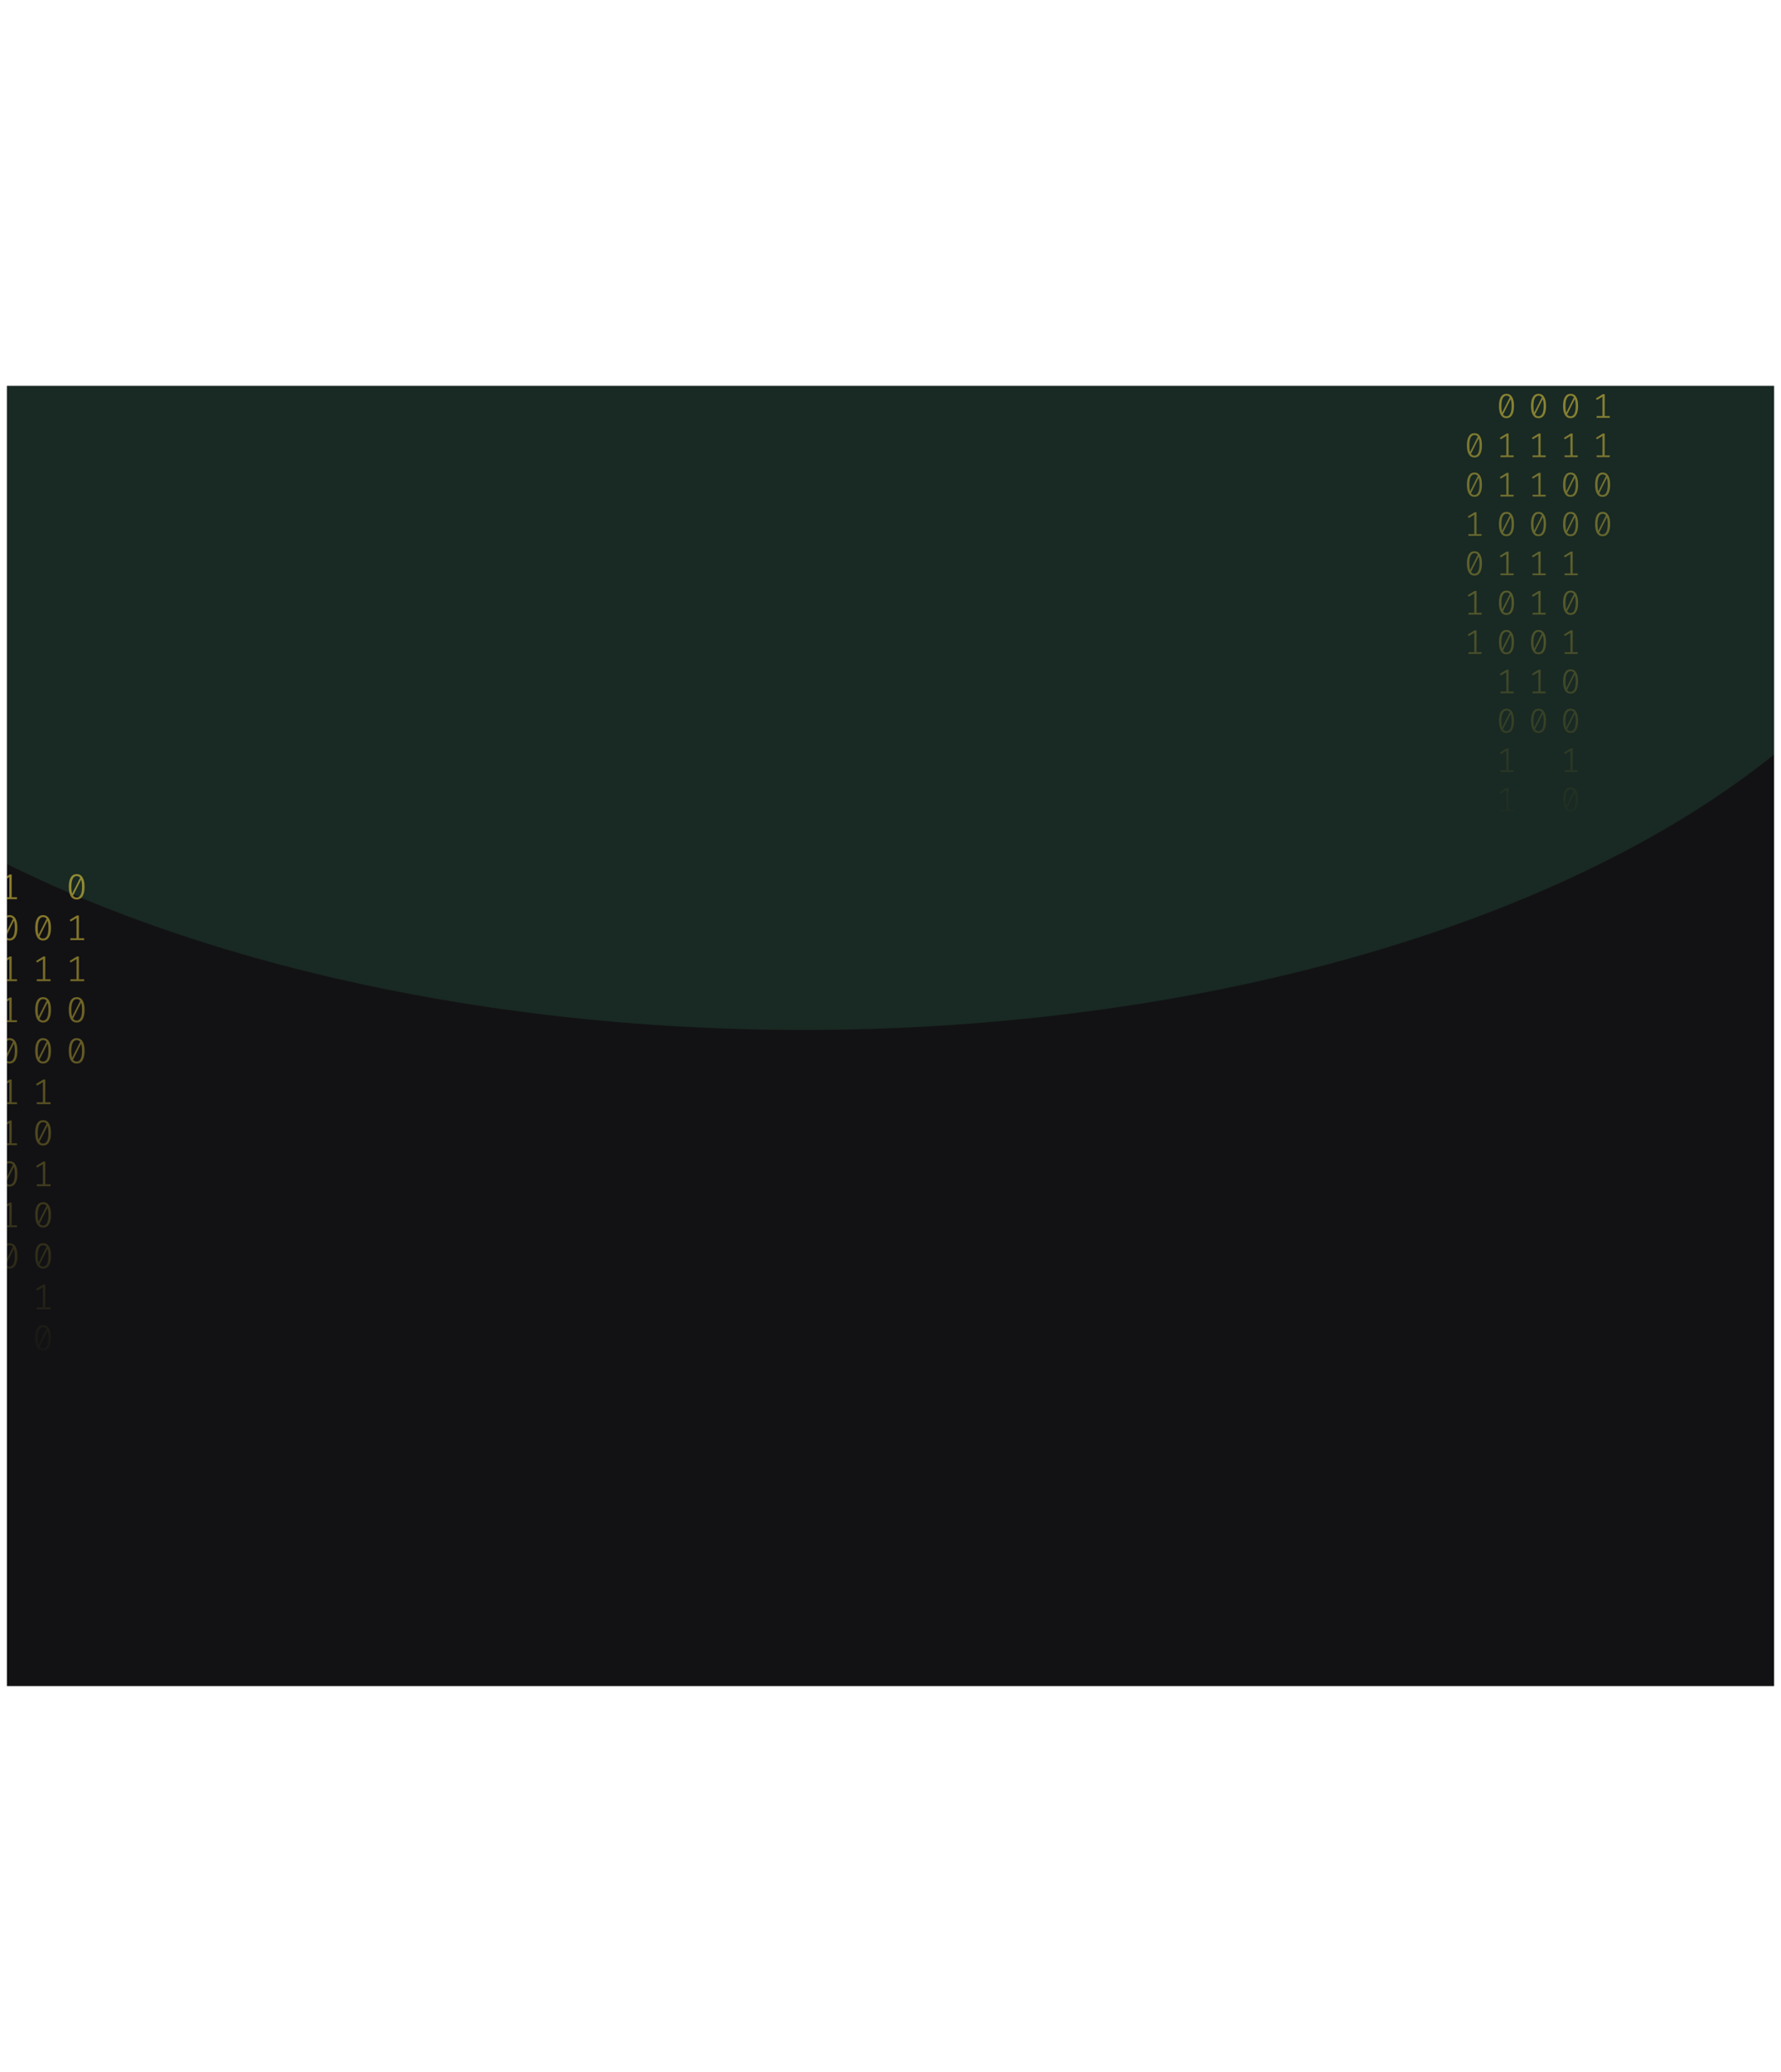 <svg width="1032" height="1200" viewBox="0 0 1032 761" fill="none" xmlns="http://www.w3.org/2000/svg">
<g clip-path="url(#clip0_122_130)" filter="url(#filter0_d_122_130)">
<rect width="1024" height="753" transform="translate(4)" fill="#121214"/>
<g opacity="0.2" filter="url(#filter1_f_122_130)">
<ellipse cx="465.5" cy="23" rx="670.5" ry="350" fill="#35875D"/>
</g>
<path d="M-13.965 259C-12.47 259 -11.338 259.63 -10.569 260.891C-9.787 262.138 -9.395 263.953 -9.395 266.336C-9.395 268.719 -9.787 270.541 -10.569 271.802C-11.338 273.063 -12.47 273.693 -13.965 273.693C-15.446 273.693 -16.578 273.063 -17.361 271.802C-18.144 270.541 -18.535 268.719 -18.535 266.336C-18.535 263.967 -18.144 262.152 -17.361 260.891C-16.578 259.63 -15.446 259 -13.965 259ZM-17.047 266.336C-17.047 268.026 -16.893 269.35 -16.585 270.306L-11.932 261.099C-12.421 260.448 -13.099 260.122 -13.965 260.122C-14.929 260.122 -15.684 260.635 -16.229 261.66C-16.774 262.672 -17.047 264.23 -17.047 266.336ZM-13.965 272.55C-12.987 272.55 -12.225 272.044 -11.68 271.033C-11.135 270.008 -10.863 268.442 -10.863 266.336C-10.863 264.549 -11.037 263.163 -11.387 262.18L-16.04 271.469C-15.537 272.19 -14.845 272.55 -13.965 272.55Z" fill="url(#paint0_linear_122_130)" fill-opacity="0.6"/>
<path d="M-12.707 296.135H-9.626V297.236H-17.613V296.135H-14.049V284.455L-17.445 286.471L-18.032 285.536L-13.839 282.959H-12.707V296.135Z" fill="url(#paint1_linear_122_130)" fill-opacity="0.6"/>
<path d="M-13.965 306.502C-12.47 306.502 -11.338 307.133 -10.569 308.393C-9.787 309.64 -9.395 311.455 -9.395 313.838C-9.395 316.221 -9.787 318.043 -10.569 319.304C-11.338 320.565 -12.47 321.195 -13.965 321.195C-15.446 321.195 -16.578 320.565 -17.361 319.304C-18.144 318.043 -18.535 316.221 -18.535 313.838C-18.535 311.469 -18.144 309.654 -17.361 308.393C-16.578 307.133 -15.446 306.502 -13.965 306.502ZM-17.047 313.838C-17.047 315.529 -16.893 316.852 -16.585 317.808L-11.932 308.601C-12.421 307.95 -13.099 307.624 -13.965 307.624C-14.929 307.624 -15.684 308.137 -16.229 309.162C-16.774 310.174 -17.047 311.732 -17.047 313.838ZM-13.965 320.052C-12.987 320.052 -12.225 319.546 -11.68 318.535C-11.135 317.51 -10.863 315.944 -10.863 313.838C-10.863 312.051 -11.037 310.665 -11.387 309.682L-16.04 318.971C-15.537 319.692 -14.845 320.052 -13.965 320.052Z" fill="url(#paint2_linear_122_130)" fill-opacity="0.6"/>
<path d="M-12.707 343.637H-9.626V344.738H-17.613V343.637H-14.049V331.957L-17.445 333.973L-18.032 333.038L-13.839 330.461H-12.707V343.637Z" fill="url(#paint3_linear_122_130)" fill-opacity="0.6"/>
<path d="M-12.707 367.388H-9.626V368.489H-17.613V367.388H-14.049V355.708L-17.445 357.724L-18.032 356.789L-13.839 354.212H-12.707V367.388Z" fill="url(#paint4_linear_122_130)" fill-opacity="0.6"/>
<path d="M-13.965 377.755C-12.47 377.755 -11.338 378.386 -10.569 379.646C-9.787 380.893 -9.395 382.708 -9.395 385.091C-9.395 387.474 -9.787 389.296 -10.569 390.557C-11.338 391.818 -12.47 392.448 -13.965 392.448C-15.446 392.448 -16.578 391.818 -17.361 390.557C-18.144 389.296 -18.535 387.474 -18.535 385.091C-18.535 382.722 -18.144 380.907 -17.361 379.646C-16.578 378.386 -15.446 377.755 -13.965 377.755ZM-17.047 385.091C-17.047 386.782 -16.893 388.105 -16.585 389.061L-11.932 379.854C-12.421 379.203 -13.099 378.878 -13.965 378.878C-14.929 378.878 -15.684 379.39 -16.229 380.415C-16.774 381.427 -17.047 382.985 -17.047 385.091ZM-13.965 391.305C-12.987 391.305 -12.225 390.8 -11.68 389.788C-11.135 388.763 -10.863 387.197 -10.863 385.091C-10.863 383.304 -11.037 381.919 -11.387 380.935L-16.04 390.225C-15.537 390.945 -14.845 391.305 -13.965 391.305Z" fill="url(#paint5_linear_122_130)" fill-opacity="0.6"/>
<path d="M-12.707 414.89H-9.626V415.992H-17.613V414.89H-14.049V403.21L-17.445 405.226L-18.032 404.291L-13.839 401.714H-12.707V414.89Z" fill="url(#paint6_linear_122_130)" fill-opacity="0.6"/>
<path d="M-13.965 425.257C-12.47 425.257 -11.338 425.888 -10.569 427.149C-9.787 428.396 -9.395 430.211 -9.395 432.594C-9.395 434.977 -9.787 436.798 -10.569 438.059C-11.338 439.32 -12.47 439.95 -13.965 439.95C-15.446 439.95 -16.578 439.32 -17.361 438.059C-18.144 436.798 -18.535 434.977 -18.535 432.594C-18.535 430.224 -18.144 428.409 -17.361 427.149C-16.578 425.888 -15.446 425.257 -13.965 425.257ZM-17.047 432.594C-17.047 434.284 -16.893 435.607 -16.585 436.563L-11.932 427.356C-12.421 426.705 -13.099 426.38 -13.965 426.38C-14.929 426.38 -15.684 426.892 -16.229 427.918C-16.774 428.929 -17.047 430.488 -17.047 432.594ZM-13.965 438.807C-12.987 438.807 -12.225 438.302 -11.68 437.29C-11.135 436.265 -10.863 434.699 -10.863 432.594C-10.863 430.806 -11.037 429.421 -11.387 428.437L-16.04 437.727C-15.537 438.447 -14.845 438.807 -13.965 438.807Z" fill="url(#paint7_linear_122_130)" fill-opacity="0.6"/>
<path d="M-13.965 449.008C-12.47 449.008 -11.338 449.639 -10.569 450.9C-9.787 452.147 -9.395 453.962 -9.395 456.345C-9.395 458.728 -9.787 460.549 -10.569 461.81C-11.338 463.071 -12.47 463.701 -13.965 463.701C-15.446 463.701 -16.578 463.071 -17.361 461.81C-18.144 460.549 -18.535 458.728 -18.535 456.345C-18.535 453.975 -18.144 452.16 -17.361 450.9C-16.578 449.639 -15.446 449.008 -13.965 449.008ZM-17.047 456.345C-17.047 458.035 -16.893 459.358 -16.585 460.314L-11.932 451.107C-12.421 450.456 -13.099 450.131 -13.965 450.131C-14.929 450.131 -15.684 450.643 -16.229 451.669C-16.774 452.68 -17.047 454.239 -17.047 456.345ZM-13.965 462.558C-12.987 462.558 -12.225 462.053 -11.68 461.041C-11.135 460.016 -10.863 458.451 -10.863 456.345C-10.863 454.557 -11.037 453.172 -11.387 452.188L-16.04 461.478C-15.537 462.198 -14.845 462.558 -13.965 462.558Z" fill="url(#paint8_linear_122_130)" fill-opacity="0.6"/>
<path d="M-12.707 486.143H-9.626V487.245H-17.613V486.143H-14.049V474.464L-17.445 476.48L-18.032 475.544L-13.839 472.967H-12.707V486.143Z" fill="url(#paint9_linear_122_130)" fill-opacity="0.6"/>
<path d="M-13.965 496.511C-12.47 496.511 -11.338 497.141 -10.569 498.402C-9.787 499.649 -9.395 501.464 -9.395 503.847C-9.395 506.23 -9.787 508.052 -10.569 509.312C-11.338 510.573 -12.47 511.204 -13.965 511.204C-15.446 511.204 -16.578 510.573 -17.361 509.312C-18.144 508.052 -18.535 506.23 -18.535 503.847C-18.535 501.478 -18.144 499.663 -17.361 498.402C-16.578 497.141 -15.446 496.511 -13.965 496.511ZM-17.047 503.847C-17.047 505.537 -16.893 506.86 -16.585 507.816L-11.932 498.61C-12.421 497.958 -13.099 497.633 -13.965 497.633C-14.929 497.633 -15.684 498.145 -16.229 499.171C-16.774 500.182 -17.047 501.741 -17.047 503.847ZM-13.965 510.061C-12.987 510.061 -12.225 509.555 -11.68 508.543C-11.135 507.518 -10.863 505.953 -10.863 503.847C-10.863 502.059 -11.037 500.674 -11.387 499.69L-16.04 508.98C-15.537 509.7 -14.845 510.061 -13.965 510.061Z" fill="url(#paint10_linear_122_130)" fill-opacity="0.6"/>
<path d="M-12.707 533.645H-9.626V534.747H-17.613V533.645H-14.049V521.966L-17.445 523.982L-18.032 523.046L-13.839 520.469H-12.707V533.645Z" fill="url(#paint11_linear_122_130)" fill-opacity="0.6"/>
<path d="M-12.707 557.396H-9.626V558.498H-17.613V557.396H-14.049V545.717L-17.445 547.733L-18.032 546.798L-13.839 544.221H-12.707V557.396Z" fill="url(#paint12_linear_122_130)" fill-opacity="0.6"/>
<path d="M24.965 306.502C26.46 306.502 27.592 307.133 28.361 308.393C29.144 309.64 29.535 311.455 29.535 313.838C29.535 316.221 29.144 318.043 28.361 319.304C27.592 320.565 26.46 321.195 24.965 321.195C23.484 321.195 22.352 320.565 21.569 319.304C20.787 318.043 20.395 316.221 20.395 313.838C20.395 311.469 20.787 309.654 21.569 308.393C22.352 307.133 23.484 306.502 24.965 306.502ZM21.884 313.838C21.884 315.529 22.037 316.852 22.345 317.808L26.998 308.601C26.509 307.95 25.831 307.624 24.965 307.624C24.001 307.624 23.246 308.137 22.701 309.162C22.156 310.174 21.884 311.732 21.884 313.838ZM24.965 320.052C25.943 320.052 26.705 319.546 27.25 318.535C27.795 317.51 28.067 315.944 28.067 313.838C28.067 312.051 27.893 310.665 27.544 309.682L22.89 318.971C23.393 319.692 24.085 320.052 24.965 320.052Z" fill="url(#paint13_linear_122_130)" fill-opacity="0.6"/>
<path d="M26.223 343.637H29.304V344.738H21.318V343.637H24.881V331.957L21.485 333.973L20.898 333.038L25.091 330.461H26.223V343.637Z" fill="url(#paint14_linear_122_130)" fill-opacity="0.6"/>
<path d="M24.965 354.004C26.46 354.004 27.592 354.635 28.361 355.895C29.144 357.142 29.535 358.957 29.535 361.34C29.535 363.723 29.144 365.545 28.361 366.806C27.592 368.067 26.46 368.697 24.965 368.697C23.484 368.697 22.352 368.067 21.569 366.806C20.787 365.545 20.395 363.723 20.395 361.34C20.395 358.971 20.787 357.156 21.569 355.895C22.352 354.635 23.484 354.004 24.965 354.004ZM21.884 361.34C21.884 363.031 22.037 364.354 22.345 365.31L26.998 356.103C26.509 355.452 25.831 355.126 24.965 355.126C24.001 355.126 23.246 355.639 22.701 356.664C22.156 357.676 21.884 359.234 21.884 361.34ZM24.965 367.554C25.943 367.554 26.705 367.049 27.25 366.037C27.795 365.012 28.067 363.446 28.067 361.34C28.067 359.553 27.893 358.168 27.544 357.184L22.89 366.474C23.393 367.194 24.085 367.554 24.965 367.554Z" fill="url(#paint15_linear_122_130)" fill-opacity="0.6"/>
<path d="M24.965 377.755C26.46 377.755 27.592 378.386 28.361 379.646C29.144 380.893 29.535 382.708 29.535 385.091C29.535 387.474 29.144 389.296 28.361 390.557C27.592 391.818 26.46 392.448 24.965 392.448C23.484 392.448 22.352 391.818 21.569 390.557C20.787 389.296 20.395 387.474 20.395 385.091C20.395 382.722 20.787 380.907 21.569 379.646C22.352 378.386 23.484 377.755 24.965 377.755ZM21.884 385.091C21.884 386.782 22.037 388.105 22.345 389.061L26.998 379.854C26.509 379.203 25.831 378.878 24.965 378.878C24.001 378.878 23.246 379.39 22.701 380.415C22.156 381.427 21.884 382.985 21.884 385.091ZM24.965 391.305C25.943 391.305 26.705 390.8 27.25 389.788C27.795 388.763 28.067 387.197 28.067 385.091C28.067 383.304 27.893 381.919 27.544 380.935L22.89 390.225C23.393 390.945 24.085 391.305 24.965 391.305Z" fill="url(#paint16_linear_122_130)" fill-opacity="0.6"/>
<path d="M26.223 414.89H29.304V415.992H21.318V414.89H24.881V403.21L21.485 405.226L20.898 404.291L25.091 401.714H26.223V414.89Z" fill="url(#paint17_linear_122_130)" fill-opacity="0.6"/>
<path d="M24.965 425.257C26.46 425.257 27.592 425.888 28.361 427.149C29.144 428.396 29.535 430.211 29.535 432.594C29.535 434.977 29.144 436.798 28.361 438.059C27.592 439.32 26.46 439.95 24.965 439.95C23.484 439.95 22.352 439.32 21.569 438.059C20.787 436.798 20.395 434.977 20.395 432.594C20.395 430.224 20.787 428.409 21.569 427.149C22.352 425.888 23.484 425.257 24.965 425.257ZM21.884 432.594C21.884 434.284 22.037 435.607 22.345 436.563L26.998 427.356C26.509 426.705 25.831 426.38 24.965 426.38C24.001 426.38 23.246 426.892 22.701 427.918C22.156 428.929 21.884 430.488 21.884 432.594ZM24.965 438.807C25.943 438.807 26.705 438.302 27.25 437.29C27.795 436.265 28.067 434.699 28.067 432.594C28.067 430.806 27.893 429.421 27.544 428.437L22.89 437.727C23.393 438.447 24.085 438.807 24.965 438.807Z" fill="url(#paint18_linear_122_130)" fill-opacity="0.6"/>
<path d="M26.223 462.392H29.304V463.494H21.318V462.392H24.881V450.713L21.485 452.728L20.898 451.793L25.091 449.216H26.223V462.392Z" fill="url(#paint19_linear_122_130)" fill-opacity="0.6"/>
<path d="M24.965 472.76C26.46 472.76 27.592 473.39 28.361 474.651C29.144 475.898 29.535 477.713 29.535 480.096C29.535 482.479 29.144 484.301 28.361 485.561C27.592 486.822 26.46 487.453 24.965 487.453C23.484 487.453 22.352 486.822 21.569 485.561C20.787 484.301 20.395 482.479 20.395 480.096C20.395 477.726 20.787 475.911 21.569 474.651C22.352 473.39 23.484 472.76 24.965 472.76ZM21.884 480.096C21.884 481.786 22.037 483.109 22.345 484.065L26.998 474.859C26.509 474.207 25.831 473.882 24.965 473.882C24.001 473.882 23.246 474.394 22.701 475.42C22.156 476.431 21.884 477.99 21.884 480.096ZM24.965 486.31C25.943 486.31 26.705 485.804 27.25 484.792C27.795 483.767 28.067 482.202 28.067 480.096C28.067 478.308 27.893 476.923 27.544 475.939L22.89 485.229C23.393 485.949 24.085 486.31 24.965 486.31Z" fill="url(#paint20_linear_122_130)" fill-opacity="0.6"/>
<path d="M24.965 496.511C26.46 496.511 27.592 497.141 28.361 498.402C29.144 499.649 29.535 501.464 29.535 503.847C29.535 506.23 29.144 508.052 28.361 509.312C27.592 510.573 26.46 511.204 24.965 511.204C23.484 511.204 22.352 510.573 21.569 509.312C20.787 508.052 20.395 506.23 20.395 503.847C20.395 501.478 20.787 499.663 21.569 498.402C22.352 497.141 23.484 496.511 24.965 496.511ZM21.884 503.847C21.884 505.537 22.037 506.86 22.345 507.816L26.998 498.61C26.509 497.958 25.831 497.633 24.965 497.633C24.001 497.633 23.246 498.145 22.701 499.171C22.156 500.182 21.884 501.741 21.884 503.847ZM24.965 510.061C25.943 510.061 26.705 509.555 27.25 508.543C27.795 507.518 28.067 505.953 28.067 503.847C28.067 502.059 27.893 500.674 27.544 499.69L22.89 508.98C23.393 509.7 24.085 510.061 24.965 510.061Z" fill="url(#paint21_linear_122_130)" fill-opacity="0.6"/>
<path d="M26.223 533.645H29.304V534.747H21.318V533.645H24.881V521.966L21.485 523.982L20.898 523.046L25.091 520.469H26.223V533.645Z" fill="url(#paint22_linear_122_130)" fill-opacity="0.6"/>
<path d="M24.965 544.013C26.46 544.013 27.592 544.643 28.361 545.904C29.144 547.151 29.535 548.966 29.535 551.349C29.535 553.732 29.144 555.554 28.361 556.815C27.592 558.075 26.46 558.706 24.965 558.706C23.484 558.706 22.352 558.075 21.569 556.815C20.787 555.554 20.395 553.732 20.395 551.349C20.395 548.98 20.787 547.165 21.569 545.904C22.352 544.643 23.484 544.013 24.965 544.013ZM21.884 551.349C21.884 553.039 22.037 554.362 22.345 555.318L26.998 546.112C26.509 545.461 25.831 545.135 24.965 545.135C24.001 545.135 23.246 545.648 22.701 546.673C22.156 547.684 21.884 549.243 21.884 551.349ZM24.965 557.563C25.943 557.563 26.705 557.057 27.25 556.046C27.795 555.02 28.067 553.455 28.067 551.349C28.067 549.562 27.893 548.176 27.544 547.192L22.89 556.482C23.393 557.202 24.085 557.563 24.965 557.563Z" fill="url(#paint23_linear_122_130)" fill-opacity="0.6"/>
<path d="M26.223 581.148H29.304V582.249H21.318V581.148H24.881V569.468L21.485 571.484L20.898 570.549L25.091 567.972H26.223V581.148Z" fill="url(#paint24_linear_122_130)" fill-opacity="0.6"/>
<path d="M26.223 604.899H29.304V606H21.318V604.899H24.881V593.219L21.485 595.235L20.898 594.3L25.091 591.723H26.223V604.899Z" fill="url(#paint25_linear_122_130)" fill-opacity="0.6"/>
<path d="M-33.43 330.253C-31.935 330.253 -30.803 330.884 -30.034 332.144C-29.252 333.391 -28.86 335.206 -28.86 337.589C-28.86 339.972 -29.252 341.794 -30.034 343.055C-30.803 344.316 -31.935 344.946 -33.43 344.946C-34.911 344.946 -36.044 344.316 -36.826 343.055C-37.609 341.794 -38 339.972 -38 337.589C-38 335.22 -37.609 333.405 -36.826 332.144C-36.044 330.884 -34.911 330.253 -33.43 330.253ZM-36.512 337.589C-36.512 339.28 -36.358 340.603 -36.05 341.559L-31.397 332.352C-31.886 331.701 -32.564 331.375 -33.43 331.375C-34.395 331.375 -35.149 331.888 -35.694 332.913C-36.239 333.925 -36.512 335.483 -36.512 337.589ZM-33.43 343.803C-32.452 343.803 -31.69 343.297 -31.145 342.286C-30.6 341.261 -30.328 339.695 -30.328 337.589C-30.328 335.802 -30.502 334.417 -30.852 333.433L-35.505 342.722C-35.002 343.443 -34.311 343.803 -33.43 343.803Z" fill="url(#paint26_linear_122_130)" fill-opacity="0.6"/>
<path d="M-33.43 354.004C-31.935 354.004 -30.803 354.635 -30.034 355.895C-29.252 357.142 -28.86 358.957 -28.86 361.34C-28.86 363.723 -29.252 365.545 -30.034 366.806C-30.803 368.067 -31.935 368.697 -33.43 368.697C-34.911 368.697 -36.044 368.067 -36.826 366.806C-37.609 365.545 -38 363.723 -38 361.34C-38 358.971 -37.609 357.156 -36.826 355.895C-36.044 354.635 -34.911 354.004 -33.43 354.004ZM-36.512 361.34C-36.512 363.031 -36.358 364.354 -36.05 365.31L-31.397 356.103C-31.886 355.452 -32.564 355.126 -33.43 355.126C-34.395 355.126 -35.149 355.639 -35.694 356.664C-36.239 357.676 -36.512 359.234 -36.512 361.34ZM-33.43 367.554C-32.452 367.554 -31.69 367.049 -31.145 366.037C-30.6 365.012 -30.328 363.446 -30.328 361.34C-30.328 359.553 -30.502 358.168 -30.852 357.184L-35.505 366.474C-35.002 367.194 -34.311 367.554 -33.43 367.554Z" fill="url(#paint27_linear_122_130)" fill-opacity="0.6"/>
<path d="M-32.172 391.139H-29.091V392.24H-37.078V391.139H-33.514V379.459L-36.91 381.475L-37.497 380.54L-33.304 377.963H-32.172V391.139Z" fill="url(#paint28_linear_122_130)" fill-opacity="0.6"/>
<path d="M-33.43 401.506C-31.935 401.506 -30.803 402.137 -30.034 403.398C-29.252 404.644 -28.86 406.459 -28.86 408.842C-28.86 411.225 -29.252 413.047 -30.034 414.308C-30.803 415.569 -31.935 416.199 -33.43 416.199C-34.911 416.199 -36.044 415.569 -36.826 414.308C-37.609 413.047 -38 411.225 -38 408.842C-38 406.473 -37.609 404.658 -36.826 403.398C-36.044 402.137 -34.911 401.506 -33.43 401.506ZM-36.512 408.842C-36.512 410.533 -36.358 411.856 -36.05 412.812L-31.397 403.605C-31.886 402.954 -32.564 402.629 -33.43 402.629C-34.395 402.629 -35.149 403.141 -35.694 404.166C-36.239 405.178 -36.512 406.737 -36.512 408.842ZM-33.43 415.056C-32.452 415.056 -31.69 414.551 -31.145 413.539C-30.6 412.514 -30.328 410.948 -30.328 408.842C-30.328 407.055 -30.502 405.67 -30.852 404.686L-35.505 413.976C-35.002 414.696 -34.311 415.056 -33.43 415.056Z" fill="url(#paint29_linear_122_130)" fill-opacity="0.6"/>
<path d="M-32.172 438.641H-29.091V439.743H-37.078V438.641H-33.514V426.962L-36.91 428.977L-37.497 428.042L-33.304 425.465H-32.172V438.641Z" fill="url(#paint30_linear_122_130)" fill-opacity="0.6"/>
<path d="M-32.172 462.392H-29.091V463.494H-37.078V462.392H-33.514V450.713L-36.91 452.728L-37.497 451.793L-33.304 449.216H-32.172V462.392Z" fill="url(#paint31_linear_122_130)" fill-opacity="0.6"/>
<path d="M6.758 296.135H9.839V297.236H1.853V296.135H5.416V284.455L2.02 286.471L1.433 285.536L5.626 282.959H6.758V296.135Z" fill="url(#paint32_linear_122_130)" fill-opacity="0.6"/>
<path d="M5.5 306.502C6.995 306.502 8.127 307.133 8.896 308.393C9.679 309.64 10.07 311.455 10.07 313.838C10.07 316.221 9.679 318.043 8.896 319.304C8.127 320.565 6.995 321.195 5.5 321.195C4.019 321.195 2.887 320.565 2.104 319.304C1.321 318.043 0.93 316.221 0.93 313.838C0.93 311.469 1.321 309.654 2.104 308.393C2.887 307.133 4.019 306.502 5.5 306.502ZM2.419 313.838C2.419 315.529 2.572 316.852 2.88 317.808L7.533 308.601C7.044 307.95 6.366 307.624 5.5 307.624C4.536 307.624 3.781 308.137 3.236 309.162C2.691 310.174 2.419 311.732 2.419 313.838ZM5.5 320.052C6.478 320.052 7.24 319.546 7.785 318.535C8.33 317.51 8.602 315.944 8.602 313.838C8.602 312.051 8.428 310.665 8.078 309.682L3.425 318.971C3.928 319.692 4.62 320.052 5.5 320.052Z" fill="url(#paint33_linear_122_130)" fill-opacity="0.6"/>
<path d="M6.758 343.637H9.839V344.738H1.853V343.637H5.416V331.957L2.02 333.973L1.433 333.038L5.626 330.461H6.758V343.637Z" fill="url(#paint34_linear_122_130)" fill-opacity="0.6"/>
<path d="M6.758 367.388H9.839V368.489H1.853V367.388H5.416V355.708L2.02 357.724L1.433 356.789L5.626 354.212H6.758V367.388Z" fill="url(#paint35_linear_122_130)" fill-opacity="0.6"/>
<path d="M5.5 377.755C6.995 377.755 8.127 378.386 8.896 379.646C9.679 380.893 10.07 382.708 10.07 385.091C10.07 387.474 9.679 389.296 8.896 390.557C8.127 391.818 6.995 392.448 5.5 392.448C4.019 392.448 2.887 391.818 2.104 390.557C1.321 389.296 0.93 387.474 0.93 385.091C0.93 382.722 1.321 380.907 2.104 379.646C2.887 378.386 4.019 377.755 5.5 377.755ZM2.419 385.091C2.419 386.782 2.572 388.105 2.88 389.061L7.533 379.854C7.044 379.203 6.366 378.878 5.5 378.878C4.536 378.878 3.781 379.39 3.236 380.415C2.691 381.427 2.419 382.985 2.419 385.091ZM5.5 391.305C6.478 391.305 7.24 390.8 7.785 389.788C8.33 388.763 8.602 387.197 8.602 385.091C8.602 383.304 8.428 381.919 8.078 380.935L3.425 390.225C3.928 390.945 4.62 391.305 5.5 391.305Z" fill="url(#paint36_linear_122_130)" fill-opacity="0.6"/>
<path d="M6.758 414.89H9.839V415.992H1.853V414.89H5.416V403.21L2.02 405.226L1.433 404.291L5.626 401.714H6.758V414.89Z" fill="url(#paint37_linear_122_130)" fill-opacity="0.6"/>
<path d="M6.758 438.641H9.839V439.743H1.853V438.641H5.416V426.962L2.02 428.977L1.433 428.042L5.626 425.465H6.758V438.641Z" fill="url(#paint38_linear_122_130)" fill-opacity="0.6"/>
<path d="M5.5 449.008C6.995 449.008 8.127 449.639 8.896 450.9C9.679 452.147 10.07 453.962 10.07 456.345C10.07 458.728 9.679 460.549 8.896 461.81C8.127 463.071 6.995 463.701 5.5 463.701C4.019 463.701 2.887 463.071 2.104 461.81C1.321 460.549 0.93 458.728 0.93 456.345C0.93 453.975 1.321 452.16 2.104 450.9C2.887 449.639 4.019 449.008 5.5 449.008ZM2.419 456.345C2.419 458.035 2.572 459.358 2.88 460.314L7.533 451.107C7.044 450.456 6.366 450.131 5.5 450.131C4.536 450.131 3.781 450.643 3.236 451.669C2.691 452.68 2.419 454.239 2.419 456.345ZM5.5 462.558C6.478 462.558 7.24 462.053 7.785 461.041C8.33 460.016 8.602 458.451 8.602 456.345C8.602 454.557 8.428 453.172 8.078 452.188L3.425 461.478C3.928 462.198 4.62 462.558 5.5 462.558Z" fill="url(#paint39_linear_122_130)" fill-opacity="0.6"/>
<path d="M6.758 486.143H9.839V487.245H1.853V486.143H5.416V474.464L2.02 476.48L1.433 475.544L5.626 472.967H6.758V486.143Z" fill="url(#paint40_linear_122_130)" fill-opacity="0.6"/>
<path d="M5.5 496.511C6.995 496.511 8.127 497.141 8.896 498.402C9.679 499.649 10.07 501.464 10.07 503.847C10.07 506.23 9.679 508.052 8.896 509.312C8.127 510.573 6.995 511.204 5.5 511.204C4.019 511.204 2.887 510.573 2.104 509.312C1.321 508.052 0.93 506.23 0.93 503.847C0.93 501.478 1.321 499.663 2.104 498.402C2.887 497.141 4.019 496.511 5.5 496.511ZM2.419 503.847C2.419 505.537 2.572 506.86 2.88 507.816L7.533 498.61C7.044 497.958 6.366 497.633 5.5 497.633C4.536 497.633 3.781 498.145 3.236 499.171C2.691 500.182 2.419 501.741 2.419 503.847ZM5.5 510.061C6.478 510.061 7.24 509.555 7.785 508.543C8.33 507.518 8.602 505.953 8.602 503.847C8.602 502.059 8.428 500.674 8.078 499.69L3.425 508.98C3.928 509.7 4.62 510.061 5.5 510.061Z" fill="url(#paint41_linear_122_130)" fill-opacity="0.6"/>
<path d="M44.43 282.751C45.925 282.751 47.057 283.381 47.826 284.642C48.609 285.889 49 287.704 49 290.087C49 292.47 48.609 294.292 47.826 295.553C47.057 296.814 45.925 297.444 44.43 297.444C42.949 297.444 41.817 296.814 41.034 295.553C40.252 294.292 39.86 292.47 39.86 290.087C39.86 287.718 40.252 285.903 41.034 284.642C41.817 283.381 42.949 282.751 44.43 282.751ZM41.349 290.087C41.349 291.777 41.502 293.101 41.81 294.057L46.464 284.85C45.974 284.199 45.297 283.873 44.43 283.873C43.466 283.873 42.711 284.386 42.166 285.411C41.621 286.423 41.349 287.981 41.349 290.087ZM44.43 296.301C45.408 296.301 46.17 295.795 46.715 294.784C47.26 293.759 47.533 292.193 47.533 290.087C47.533 288.3 47.358 286.914 47.009 285.931L42.355 295.22C42.858 295.941 43.55 296.301 44.43 296.301Z" fill="url(#paint42_linear_122_130)" fill-opacity="0.6"/>
<path d="M45.688 319.886H48.769V320.987H40.783V319.886H44.346V308.206L40.95 310.222L40.364 309.287L44.556 306.71H45.688V319.886Z" fill="url(#paint43_linear_122_130)" fill-opacity="0.6"/>
<path d="M45.688 343.637H48.769V344.738H40.783V343.637H44.346V331.957L40.95 333.973L40.364 333.038L44.556 330.461H45.688V343.637Z" fill="url(#paint44_linear_122_130)" fill-opacity="0.6"/>
<path d="M44.43 354.004C45.925 354.004 47.057 354.635 47.826 355.895C48.609 357.142 49 358.957 49 361.34C49 363.723 48.609 365.545 47.826 366.806C47.057 368.067 45.925 368.697 44.43 368.697C42.949 368.697 41.817 368.067 41.034 366.806C40.252 365.545 39.86 363.723 39.86 361.34C39.86 358.971 40.252 357.156 41.034 355.895C41.817 354.635 42.949 354.004 44.43 354.004ZM41.349 361.34C41.349 363.031 41.502 364.354 41.81 365.31L46.464 356.103C45.974 355.452 45.297 355.126 44.43 355.126C43.466 355.126 42.711 355.639 42.166 356.664C41.621 357.676 41.349 359.234 41.349 361.34ZM44.43 367.554C45.408 367.554 46.17 367.049 46.715 366.037C47.26 365.012 47.533 363.446 47.533 361.34C47.533 359.553 47.358 358.168 47.009 357.184L42.355 366.474C42.858 367.194 43.55 367.554 44.43 367.554Z" fill="url(#paint45_linear_122_130)" fill-opacity="0.6"/>
<path d="M44.43 377.755C45.925 377.755 47.057 378.386 47.826 379.646C48.609 380.893 49 382.708 49 385.091C49 387.474 48.609 389.296 47.826 390.557C47.057 391.818 45.925 392.448 44.43 392.448C42.949 392.448 41.817 391.818 41.034 390.557C40.252 389.296 39.86 387.474 39.86 385.091C39.86 382.722 40.252 380.907 41.034 379.646C41.817 378.386 42.949 377.755 44.43 377.755ZM41.349 385.091C41.349 386.782 41.502 388.105 41.81 389.061L46.464 379.854C45.974 379.203 45.297 378.878 44.43 378.878C43.466 378.878 42.711 379.39 42.166 380.415C41.621 381.427 41.349 382.985 41.349 385.091ZM44.43 391.305C45.408 391.305 46.17 390.8 46.715 389.788C47.26 388.763 47.533 387.197 47.533 385.091C47.533 383.304 47.358 381.919 47.009 380.935L42.355 390.225C42.858 390.945 43.55 391.305 44.43 391.305Z" fill="url(#paint46_linear_122_130)" fill-opacity="0.6"/>
<g opacity="0.6">
<path d="M872.93 -41C874.356 -41 875.436 -40.395 876.17 -39.185C876.916 -37.989 877.29 -36.247 877.29 -33.96C877.29 -31.673 876.916 -29.925 876.17 -28.715C875.436 -27.505 874.356 -26.9 872.93 -26.9C871.517 -26.9 870.437 -27.505 869.69 -28.715C868.943 -29.925 868.57 -31.673 868.57 -33.96C868.57 -36.233 868.943 -37.975 869.69 -39.185C870.437 -40.395 871.517 -41 872.93 -41ZM869.99 -33.96C869.99 -32.338 870.137 -31.068 870.43 -30.151L874.87 -38.986C874.403 -39.611 873.756 -39.923 872.93 -39.923C872.01 -39.923 871.29 -39.431 870.77 -38.447C870.25 -37.477 869.99 -35.981 869.99 -33.96ZM872.93 -27.997C873.863 -27.997 874.59 -28.482 875.11 -29.453C875.63 -30.436 875.89 -31.939 875.89 -33.96C875.89 -35.675 875.723 -37.005 875.39 -37.949L870.95 -29.034C871.43 -28.342 872.09 -27.997 872.93 -27.997Z" fill="url(#paint47_linear_122_130)"/>
<path d="M874.13 -5.363H877.07V-4.306H869.45V-5.363H872.85V-16.572L869.61 -14.637L869.05 -15.535L873.05 -18.008H874.13V-5.363Z" fill="url(#paint48_linear_122_130)"/>
<path d="M872.93 4.586C874.356 4.586 875.436 5.191 876.17 6.4C876.916 7.597 877.29 9.339 877.29 11.626C877.29 13.913 876.916 15.661 876.17 16.871C875.436 18.081 874.356 18.686 872.93 18.686C871.517 18.686 870.437 18.081 869.69 16.871C868.943 15.661 868.57 13.913 868.57 11.626C868.57 9.352 868.943 7.61 869.69 6.4C870.437 5.191 871.517 4.586 872.93 4.586ZM869.99 11.626C869.99 13.248 870.137 14.518 870.43 15.435L874.87 6.6C874.403 5.975 873.756 5.663 872.93 5.663C872.01 5.663 871.29 6.155 870.77 7.138C870.25 8.109 869.99 9.605 869.99 11.626ZM872.93 17.589C873.863 17.589 874.59 17.104 875.11 16.133C875.63 15.149 875.89 13.647 875.89 11.626C875.89 9.911 875.723 8.581 875.39 7.637L870.95 16.552C871.43 17.243 872.09 17.589 872.93 17.589Z" fill="url(#paint49_linear_122_130)"/>
<path d="M874.13 40.222H877.07V41.279H869.45V40.222H872.85V29.014L869.61 30.948L869.05 30.051L873.05 27.578H874.13V40.222Z" fill="url(#paint50_linear_122_130)"/>
<path d="M874.13 63.015H877.07V64.072H869.45V63.015H872.85V51.807L869.61 53.741L869.05 52.844L873.05 50.371H874.13V63.015Z" fill="url(#paint51_linear_122_130)"/>
<path d="M872.93 72.964C874.356 72.964 875.436 73.569 876.17 74.779C876.916 75.975 877.29 77.717 877.29 80.004C877.29 82.291 876.916 84.039 876.17 85.249C875.436 86.459 874.356 87.064 872.93 87.064C871.517 87.064 870.437 86.459 869.69 85.249C868.943 84.039 868.57 82.291 868.57 80.004C868.57 77.731 868.943 75.989 869.69 74.779C870.437 73.569 871.517 72.964 872.93 72.964ZM869.99 80.004C869.99 81.626 870.137 82.896 870.43 83.813L874.87 74.978C874.403 74.353 873.756 74.041 872.93 74.041C872.01 74.041 871.29 74.533 870.77 75.517C870.25 76.487 869.99 77.983 869.99 80.004ZM872.93 85.967C873.863 85.967 874.59 85.482 875.11 84.511C875.63 83.528 875.89 82.025 875.89 80.004C875.89 78.289 875.723 76.959 875.39 76.015L870.95 84.93C871.43 85.622 872.09 85.967 872.93 85.967Z" fill="url(#paint52_linear_122_130)"/>
<path d="M874.13 108.601H877.07V109.658H869.45V108.601H872.85V97.392L869.61 99.327L869.05 98.429L873.05 95.956H874.13V108.601Z" fill="url(#paint53_linear_122_130)"/>
<path d="M872.93 118.55C874.356 118.55 875.436 119.155 876.17 120.365C876.916 121.561 877.29 123.303 877.29 125.59C877.29 127.877 876.916 129.625 876.17 130.835C875.436 132.045 874.356 132.65 872.93 132.65C871.517 132.65 870.437 132.045 869.69 130.835C868.943 129.625 868.57 127.877 868.57 125.59C868.57 123.316 868.943 121.574 869.69 120.365C870.437 119.155 871.517 118.55 872.93 118.55ZM869.99 125.59C869.99 127.212 870.137 128.482 870.43 129.399L874.87 120.564C874.403 119.939 873.756 119.627 872.93 119.627C872.01 119.627 871.29 120.119 870.77 121.102C870.25 122.073 869.99 123.569 869.99 125.59ZM872.93 131.553C873.863 131.553 874.59 131.068 875.11 130.097C875.63 129.113 875.89 127.611 875.89 125.59C875.89 123.875 875.723 122.545 875.39 121.601L870.95 130.516C871.43 131.207 872.09 131.553 872.93 131.553Z" fill="url(#paint54_linear_122_130)"/>
<path d="M872.93 141.342C874.356 141.342 875.436 141.947 876.17 143.157C876.916 144.354 877.29 146.096 877.29 148.383C877.29 150.669 876.916 152.418 876.17 153.628C875.436 154.838 874.356 155.443 872.93 155.443C871.517 155.443 870.437 154.838 869.69 153.628C868.943 152.418 868.57 150.669 868.57 148.383C868.57 146.109 868.943 144.367 869.69 143.157C870.437 141.947 871.517 141.342 872.93 141.342ZM869.99 148.383C869.99 150.005 870.137 151.274 870.43 152.192L874.87 143.357C874.403 142.732 873.756 142.419 872.93 142.419C872.01 142.419 871.29 142.911 870.77 143.895C870.25 144.866 869.99 146.362 869.99 148.383ZM872.93 154.346C873.863 154.346 874.59 153.86 875.11 152.89C875.63 151.906 875.89 150.404 875.89 148.383C875.89 146.667 875.723 145.338 875.39 144.394L870.95 153.309C871.43 154 872.09 154.346 872.93 154.346Z" fill="url(#paint55_linear_122_130)"/>
<path d="M874.13 176.979H877.07V178.036H869.45V176.979H872.85V165.771L869.61 167.705L869.05 166.808L873.05 164.335H874.13V176.979Z" fill="url(#paint56_linear_122_130)"/>
<path d="M872.93 186.928C874.356 186.928 875.436 187.533 876.17 188.743C876.916 189.94 877.29 191.681 877.29 193.968C877.29 196.255 876.916 198.003 876.17 199.213C875.436 200.423 874.356 201.028 872.93 201.028C871.517 201.028 870.437 200.423 869.69 199.213C868.943 198.003 868.57 196.255 868.57 193.968C868.57 191.695 868.943 189.953 869.69 188.743C870.437 187.533 871.517 186.928 872.93 186.928ZM869.99 193.968C869.99 195.59 870.137 196.86 870.43 197.777L874.87 188.942C874.403 188.317 873.756 188.005 872.93 188.005C872.01 188.005 871.29 188.497 870.77 189.481C870.25 190.451 869.99 191.947 869.99 193.968ZM872.93 199.931C873.863 199.931 874.59 199.446 875.11 198.475C875.63 197.492 875.89 195.989 875.89 193.968C875.89 192.253 875.723 190.923 875.39 189.979L870.95 198.894C871.43 199.586 872.09 199.931 872.93 199.931Z" fill="url(#paint57_linear_122_130)"/>
<path d="M874.13 222.565H877.07V223.622H869.45V222.565H872.85V211.356L869.61 213.291L869.05 212.393L873.05 209.92H874.13V222.565Z" fill="url(#paint58_linear_122_130)"/>
<path d="M874.13 245.357H877.07V246.414H869.45V245.357H872.85V234.149L869.61 236.084L869.05 235.186L873.05 232.713H874.13V245.357Z" fill="url(#paint59_linear_122_130)"/>
<path d="M910.07 4.586C911.497 4.586 912.577 5.191 913.31 6.4C914.057 7.597 914.43 9.339 914.43 11.626C914.43 13.913 914.057 15.661 913.31 16.871C912.577 18.081 911.497 18.686 910.07 18.686C908.657 18.686 907.577 18.081 906.83 16.871C906.084 15.661 905.71 13.913 905.71 11.626C905.71 9.352 906.084 7.61 906.83 6.4C907.577 5.191 908.657 4.586 910.07 4.586ZM907.13 11.626C907.13 13.248 907.277 14.518 907.57 15.435L912.01 6.6C911.543 5.975 910.897 5.663 910.07 5.663C909.15 5.663 908.43 6.155 907.91 7.138C907.39 8.109 907.13 9.605 907.13 11.626ZM910.07 17.589C911.003 17.589 911.73 17.104 912.25 16.133C912.77 15.149 913.03 13.647 913.03 11.626C913.03 9.911 912.863 8.581 912.53 7.637L908.09 16.552C908.57 17.243 909.23 17.589 910.07 17.589Z" fill="url(#paint60_linear_122_130)"/>
<path d="M911.27 40.222H914.21V41.279H906.59V40.222H909.99V29.014L906.75 30.948L906.19 30.051L910.19 27.578H911.27V40.222Z" fill="url(#paint61_linear_122_130)"/>
<path d="M910.07 50.171C911.497 50.171 912.577 50.776 913.31 51.986C914.057 53.183 914.43 54.925 914.43 57.211C914.43 59.498 914.057 61.247 913.31 62.456C912.577 63.666 911.497 64.271 910.07 64.271C908.657 64.271 907.577 63.666 906.83 62.456C906.084 61.247 905.71 59.498 905.71 57.211C905.71 54.938 906.084 53.196 906.83 51.986C907.577 50.776 908.657 50.171 910.07 50.171ZM907.13 57.211C907.13 58.833 907.277 60.103 907.57 61.021L912.01 52.185C911.543 51.561 910.897 51.248 910.07 51.248C909.15 51.248 908.43 51.74 907.91 52.724C907.39 53.695 907.13 55.19 907.13 57.211ZM910.07 63.175C911.003 63.175 911.73 62.689 912.25 61.719C912.77 60.735 913.03 59.232 913.03 57.211C913.03 55.496 912.863 54.167 912.53 53.223L908.09 62.137C908.57 62.829 909.23 63.175 910.07 63.175Z" fill="url(#paint62_linear_122_130)"/>
<path d="M910.07 72.964C911.497 72.964 912.577 73.569 913.31 74.779C914.057 75.975 914.43 77.717 914.43 80.004C914.43 82.291 914.057 84.039 913.31 85.249C912.577 86.459 911.497 87.064 910.07 87.064C908.657 87.064 907.577 86.459 906.83 85.249C906.084 84.039 905.71 82.291 905.71 80.004C905.71 77.731 906.084 75.989 906.83 74.779C907.577 73.569 908.657 72.964 910.07 72.964ZM907.13 80.004C907.13 81.626 907.277 82.896 907.57 83.813L912.01 74.978C911.543 74.353 910.897 74.041 910.07 74.041C909.15 74.041 908.43 74.533 907.91 75.517C907.39 76.487 907.13 77.983 907.13 80.004ZM910.07 85.967C911.003 85.967 911.73 85.482 912.25 84.511C912.77 83.528 913.03 82.025 913.03 80.004C913.03 78.289 912.863 76.959 912.53 76.015L908.09 84.93C908.57 85.622 909.23 85.967 910.07 85.967Z" fill="url(#paint63_linear_122_130)"/>
<path d="M911.27 108.601H914.21V109.658H906.59V108.601H909.99V97.392L906.75 99.327L906.19 98.429L910.19 95.956H911.27V108.601Z" fill="url(#paint64_linear_122_130)"/>
<path d="M910.07 118.55C911.497 118.55 912.577 119.155 913.31 120.365C914.057 121.561 914.43 123.303 914.43 125.59C914.43 127.877 914.057 129.625 913.31 130.835C912.577 132.045 911.497 132.65 910.07 132.65C908.657 132.65 907.577 132.045 906.83 130.835C906.084 129.625 905.71 127.877 905.71 125.59C905.71 123.316 906.084 121.574 906.83 120.365C907.577 119.155 908.657 118.55 910.07 118.55ZM907.13 125.59C907.13 127.212 907.277 128.482 907.57 129.399L912.01 120.564C911.543 119.939 910.897 119.627 910.07 119.627C909.15 119.627 908.43 120.119 907.91 121.102C907.39 122.073 907.13 123.569 907.13 125.59ZM910.07 131.553C911.003 131.553 911.73 131.068 912.25 130.097C912.77 129.113 913.03 127.611 913.03 125.59C913.03 123.875 912.863 122.545 912.53 121.601L908.09 130.516C908.57 131.207 909.23 131.553 910.07 131.553Z" fill="url(#paint65_linear_122_130)"/>
<path d="M911.27 154.186H914.21V155.243H906.59V154.186H909.99V142.978L906.75 144.912L906.19 144.015L910.19 141.542H911.27V154.186Z" fill="url(#paint66_linear_122_130)"/>
<path d="M910.07 164.135C911.497 164.135 912.577 164.74 913.31 165.95C914.057 167.147 914.43 168.888 914.43 171.175C914.43 173.462 914.057 175.211 913.31 176.421C912.577 177.63 911.497 178.235 910.07 178.235C908.657 178.235 907.577 177.63 906.83 176.421C906.084 175.211 905.71 173.462 905.71 171.175C905.71 168.902 906.084 167.16 906.83 165.95C907.577 164.74 908.657 164.135 910.07 164.135ZM907.13 171.175C907.13 172.797 907.277 174.067 907.57 174.985L912.01 166.15C911.543 165.525 910.897 165.212 910.07 165.212C909.15 165.212 908.43 165.704 907.91 166.688C907.39 167.659 907.13 169.154 907.13 171.175ZM910.07 177.139C911.003 177.139 911.73 176.653 912.25 175.683C912.77 174.699 913.03 173.196 913.03 171.175C913.03 169.46 912.863 168.131 912.53 167.187L908.09 176.101C908.57 176.793 909.23 177.139 910.07 177.139Z" fill="url(#paint67_linear_122_130)"/>
<path d="M910.07 186.928C911.497 186.928 912.577 187.533 913.31 188.743C914.057 189.94 914.43 191.681 914.43 193.968C914.43 196.255 914.057 198.003 913.31 199.213C912.577 200.423 911.497 201.028 910.07 201.028C908.657 201.028 907.577 200.423 906.83 199.213C906.084 198.003 905.71 196.255 905.71 193.968C905.71 191.695 906.084 189.953 906.83 188.743C907.577 187.533 908.657 186.928 910.07 186.928ZM907.13 193.968C907.13 195.59 907.277 196.86 907.57 197.777L912.01 188.942C911.543 188.317 910.897 188.005 910.07 188.005C909.15 188.005 908.43 188.497 907.91 189.481C907.39 190.451 907.13 191.947 907.13 193.968ZM910.07 199.931C911.003 199.931 911.73 199.446 912.25 198.475C912.77 197.492 913.03 195.989 913.03 193.968C913.03 192.253 912.863 190.923 912.53 189.979L908.09 198.894C908.57 199.586 909.23 199.931 910.07 199.931Z" fill="url(#paint68_linear_122_130)"/>
<path d="M911.27 222.565H914.21V223.622H906.59V222.565H909.99V211.356L906.75 213.291L906.19 212.393L910.19 209.92H911.27V222.565Z" fill="url(#paint69_linear_122_130)"/>
<path d="M910.07 232.514C911.497 232.514 912.577 233.119 913.31 234.329C914.057 235.525 914.43 237.267 914.43 239.554C914.43 241.841 914.057 243.589 913.31 244.799C912.577 246.009 911.497 246.614 910.07 246.614C908.657 246.614 907.577 246.009 906.83 244.799C906.084 243.589 905.71 241.841 905.71 239.554C905.71 237.28 906.084 235.538 906.83 234.329C907.577 233.119 908.657 232.514 910.07 232.514ZM907.13 239.554C907.13 241.176 907.277 242.446 907.57 243.363L912.01 234.528C911.543 233.903 910.897 233.591 910.07 233.591C909.15 233.591 908.43 234.083 907.91 235.066C907.39 236.037 907.13 237.533 907.13 239.554ZM910.07 245.517C911.003 245.517 911.73 245.032 912.25 244.061C912.77 243.077 913.03 241.575 913.03 239.554C913.03 237.839 912.863 236.509 912.53 235.565L908.09 244.48C908.57 245.171 909.23 245.517 910.07 245.517Z" fill="url(#paint70_linear_122_130)"/>
<path d="M911.27 268.15H914.21V269.207H906.59V268.15H909.99V256.942L906.75 258.876L906.19 257.979L910.19 255.506H911.27V268.15Z" fill="url(#paint71_linear_122_130)"/>
<path d="M911.27 290.943H914.21V292H906.59V290.943H909.99V279.735L906.75 281.669L906.19 280.772L910.19 278.299H911.27V290.943Z" fill="url(#paint72_linear_122_130)"/>
<path d="M854.36 27.378C855.786 27.378 856.866 27.983 857.599 29.193C858.346 30.39 858.719 32.132 858.719 34.419C858.719 36.705 858.346 38.454 857.599 39.664C856.866 40.874 855.786 41.479 854.36 41.479C852.946 41.479 851.867 40.874 851.12 39.664C850.373 38.454 850 36.705 850 34.419C850 32.145 850.373 30.403 851.12 29.193C851.867 27.983 852.946 27.378 854.36 27.378ZM851.42 34.419C851.42 36.041 851.567 37.31 851.86 38.228L856.3 29.393C855.833 28.768 855.186 28.455 854.36 28.455C853.44 28.455 852.72 28.947 852.2 29.931C851.68 30.902 851.42 32.398 851.42 34.419ZM854.36 40.382C855.293 40.382 856.02 39.896 856.54 38.926C857.06 37.942 857.319 36.44 857.319 34.419C857.319 32.703 857.153 31.374 856.82 30.43L852.38 39.345C852.86 40.036 853.52 40.382 854.36 40.382Z" fill="url(#paint73_linear_122_130)"/>
<path d="M854.36 50.171C855.786 50.171 856.866 50.776 857.599 51.986C858.346 53.183 858.719 54.925 858.719 57.211C858.719 59.498 858.346 61.247 857.599 62.456C856.866 63.666 855.786 64.271 854.36 64.271C852.946 64.271 851.867 63.666 851.12 62.456C850.373 61.247 850 59.498 850 57.211C850 54.938 850.373 53.196 851.12 51.986C851.867 50.776 852.946 50.171 854.36 50.171ZM851.42 57.211C851.42 58.833 851.567 60.103 851.86 61.021L856.3 52.185C855.833 51.561 855.186 51.248 854.36 51.248C853.44 51.248 852.72 51.74 852.2 52.724C851.68 53.695 851.42 55.19 851.42 57.211ZM854.36 63.175C855.293 63.175 856.02 62.689 856.54 61.719C857.06 60.735 857.319 59.232 857.319 57.211C857.319 55.496 857.153 54.167 856.82 53.223L852.38 62.137C852.86 62.829 853.52 63.175 854.36 63.175Z" fill="url(#paint74_linear_122_130)"/>
<path d="M855.56 85.808H858.499V86.865H850.88V85.808H854.28V74.599L851.04 76.534L850.48 75.636L854.48 73.163H855.56V85.808Z" fill="url(#paint75_linear_122_130)"/>
<path d="M854.36 95.757C855.786 95.757 856.866 96.362 857.599 97.572C858.346 98.768 858.719 100.51 858.719 102.797C858.719 105.084 858.346 106.832 857.599 108.042C856.866 109.252 855.786 109.857 854.36 109.857C852.946 109.857 851.867 109.252 851.12 108.042C850.373 106.832 850 105.084 850 102.797C850 100.523 850.373 98.782 851.12 97.572C851.867 96.362 852.946 95.757 854.36 95.757ZM851.42 102.797C851.42 104.419 851.567 105.689 851.86 106.606L856.3 97.771C855.833 97.146 855.186 96.834 854.36 96.834C853.44 96.834 852.72 97.326 852.2 98.31C851.68 99.28 851.42 100.776 851.42 102.797ZM854.36 108.76C855.293 108.76 856.02 108.275 856.54 107.304C857.06 106.32 857.319 104.818 857.319 102.797C857.319 101.082 857.153 99.752 856.82 98.808L852.38 107.723C852.86 108.414 853.52 108.76 854.36 108.76Z" fill="url(#paint76_linear_122_130)"/>
<path d="M855.56 131.393H858.499V132.45H850.88V131.393H854.28V120.185L851.04 122.12L850.48 121.222L854.48 118.749H855.56V131.393Z" fill="url(#paint77_linear_122_130)"/>
<path d="M855.56 154.186H858.499V155.243H850.88V154.186H854.28V142.978L851.04 144.912L850.48 144.015L854.48 141.542H855.56V154.186Z" fill="url(#paint78_linear_122_130)"/>
<path d="M892.7 -5.363H895.64V-4.306H888.02V-5.363H891.42V-16.572L888.18 -14.637L887.62 -15.535L891.62 -18.008H892.7V-5.363Z" fill="url(#paint79_linear_122_130)"/>
<path d="M891.5 4.586C892.927 4.586 894.006 5.191 894.74 6.4C895.486 7.597 895.86 9.339 895.86 11.626C895.86 13.913 895.486 15.661 894.74 16.871C894.006 18.081 892.927 18.686 891.5 18.686C890.087 18.686 889.007 18.081 888.26 16.871C887.514 15.661 887.14 13.913 887.14 11.626C887.14 9.352 887.514 7.61 888.26 6.4C889.007 5.191 890.087 4.586 891.5 4.586ZM888.56 11.626C888.56 13.248 888.707 14.518 889 15.435L893.44 6.6C892.973 5.975 892.327 5.663 891.5 5.663C890.58 5.663 889.86 6.155 889.34 7.138C888.82 8.109 888.56 9.605 888.56 11.626ZM891.5 17.589C892.433 17.589 893.16 17.104 893.68 16.133C894.2 15.149 894.46 13.647 894.46 11.626C894.46 9.911 894.293 8.581 893.96 7.637L889.52 16.552C890 17.243 890.66 17.589 891.5 17.589Z" fill="url(#paint80_linear_122_130)"/>
<path d="M892.7 40.222H895.64V41.279H888.02V40.222H891.42V29.014L888.18 30.948L887.62 30.051L891.62 27.578H892.7V40.222Z" fill="url(#paint81_linear_122_130)"/>
<path d="M892.7 63.015H895.64V64.072H888.02V63.015H891.42V51.807L888.18 53.741L887.62 52.844L891.62 50.371H892.7V63.015Z" fill="url(#paint82_linear_122_130)"/>
<path d="M891.5 72.964C892.927 72.964 894.006 73.569 894.74 74.779C895.486 75.975 895.86 77.717 895.86 80.004C895.86 82.291 895.486 84.039 894.74 85.249C894.006 86.459 892.927 87.064 891.5 87.064C890.087 87.064 889.007 86.459 888.26 85.249C887.514 84.039 887.14 82.291 887.14 80.004C887.14 77.731 887.514 75.989 888.26 74.779C889.007 73.569 890.087 72.964 891.5 72.964ZM888.56 80.004C888.56 81.626 888.707 82.896 889 83.813L893.44 74.978C892.973 74.353 892.327 74.041 891.5 74.041C890.58 74.041 889.86 74.533 889.34 75.517C888.82 76.487 888.56 77.983 888.56 80.004ZM891.5 85.967C892.433 85.967 893.16 85.482 893.68 84.511C894.2 83.528 894.46 82.025 894.46 80.004C894.46 78.289 894.293 76.959 893.96 76.015L889.52 84.93C890 85.622 890.66 85.967 891.5 85.967Z" fill="url(#paint83_linear_122_130)"/>
<path d="M892.7 108.601H895.64V109.658H888.02V108.601H891.42V97.392L888.18 99.327L887.62 98.429L891.62 95.956H892.7V108.601Z" fill="url(#paint84_linear_122_130)"/>
<path d="M892.7 131.393H895.64V132.45H888.02V131.393H891.42V120.185L888.18 122.12L887.62 121.222L891.62 118.749H892.7V131.393Z" fill="url(#paint85_linear_122_130)"/>
<path d="M891.5 141.342C892.927 141.342 894.006 141.947 894.74 143.157C895.486 144.354 895.86 146.096 895.86 148.383C895.86 150.669 895.486 152.418 894.74 153.628C894.006 154.838 892.927 155.443 891.5 155.443C890.087 155.443 889.007 154.838 888.26 153.628C887.514 152.418 887.14 150.669 887.14 148.383C887.14 146.109 887.514 144.367 888.26 143.157C889.007 141.947 890.087 141.342 891.5 141.342ZM888.56 148.383C888.56 150.005 888.707 151.274 889 152.192L893.44 143.357C892.973 142.732 892.327 142.419 891.5 142.419C890.58 142.419 889.86 142.911 889.34 143.895C888.82 144.866 888.56 146.362 888.56 148.383ZM891.5 154.346C892.433 154.346 893.16 153.86 893.68 152.89C894.2 151.906 894.46 150.404 894.46 148.383C894.46 146.667 894.293 145.338 893.96 144.394L889.52 153.309C890 154 890.66 154.346 891.5 154.346Z" fill="url(#paint86_linear_122_130)"/>
<path d="M892.7 176.979H895.64V178.036H888.02V176.979H891.42V165.771L888.18 167.705L887.62 166.808L891.62 164.335H892.7V176.979Z" fill="url(#paint87_linear_122_130)"/>
<path d="M891.5 186.928C892.927 186.928 894.006 187.533 894.74 188.743C895.486 189.94 895.86 191.681 895.86 193.968C895.86 196.255 895.486 198.003 894.74 199.213C894.006 200.423 892.927 201.028 891.5 201.028C890.087 201.028 889.007 200.423 888.26 199.213C887.514 198.003 887.14 196.255 887.14 193.968C887.14 191.695 887.514 189.953 888.26 188.743C889.007 187.533 890.087 186.928 891.5 186.928ZM888.56 193.968C888.56 195.59 888.707 196.86 889 197.777L893.44 188.942C892.973 188.317 892.327 188.005 891.5 188.005C890.58 188.005 889.86 188.497 889.34 189.481C888.82 190.451 888.56 191.947 888.56 193.968ZM891.5 199.931C892.433 199.931 893.16 199.446 893.68 198.475C894.2 197.492 894.46 195.989 894.46 193.968C894.46 192.253 894.293 190.923 893.96 189.979L889.52 198.894C890 199.586 890.66 199.931 891.5 199.931Z" fill="url(#paint88_linear_122_130)"/>
<path d="M928.64 -18.207C930.067 -18.207 931.147 -17.602 931.88 -16.392C932.627 -15.196 933 -13.454 933 -11.167C933 -8.88 932.627 -7.132 931.88 -5.922C931.147 -4.712 930.067 -4.107 928.64 -4.107C927.227 -4.107 926.147 -4.712 925.401 -5.922C924.654 -7.132 924.281 -8.88 924.281 -11.167C924.281 -13.441 924.654 -15.182 925.401 -16.392C926.147 -17.602 927.227 -18.207 928.64 -18.207ZM925.7 -11.167C925.7 -9.545 925.847 -8.275 926.14 -7.358L930.58 -16.193C930.114 -16.818 929.467 -17.13 928.64 -17.13C927.72 -17.13 927 -16.638 926.48 -15.654C925.96 -14.684 925.7 -13.188 925.7 -11.167ZM928.64 -5.204C929.574 -5.204 930.3 -5.689 930.82 -6.66C931.34 -7.644 931.6 -9.146 931.6 -11.167C931.6 -12.882 931.433 -14.212 931.1 -15.156L926.66 -6.241C927.14 -5.55 927.8 -5.204 928.64 -5.204Z" fill="url(#paint89_linear_122_130)"/>
<path d="M929.84 17.429H932.78V18.486H925.161V17.429H928.56V6.221L925.321 8.156L924.761 7.258L928.76 4.785H929.84V17.429Z" fill="url(#paint90_linear_122_130)"/>
<path d="M929.84 40.222H932.78V41.279H925.161V40.222H928.56V29.014L925.321 30.948L924.761 30.051L928.76 27.578H929.84V40.222Z" fill="url(#paint91_linear_122_130)"/>
<path d="M928.64 50.171C930.067 50.171 931.147 50.776 931.88 51.986C932.627 53.183 933 54.925 933 57.211C933 59.498 932.627 61.247 931.88 62.456C931.147 63.666 930.067 64.271 928.64 64.271C927.227 64.271 926.147 63.666 925.401 62.456C924.654 61.247 924.281 59.498 924.281 57.211C924.281 54.938 924.654 53.196 925.401 51.986C926.147 50.776 927.227 50.171 928.64 50.171ZM925.7 57.211C925.7 58.833 925.847 60.103 926.14 61.021L930.58 52.185C930.114 51.561 929.467 51.248 928.64 51.248C927.72 51.248 927 51.74 926.48 52.724C925.96 53.695 925.7 55.19 925.7 57.211ZM928.64 63.175C929.574 63.175 930.3 62.689 930.82 61.719C931.34 60.735 931.6 59.232 931.6 57.211C931.6 55.496 931.433 54.167 931.1 53.223L926.66 62.137C927.14 62.829 927.8 63.175 928.64 63.175Z" fill="url(#paint92_linear_122_130)"/>
<path d="M928.64 72.964C930.067 72.964 931.147 73.569 931.88 74.779C932.627 75.975 933 77.717 933 80.004C933 82.291 932.627 84.039 931.88 85.249C931.147 86.459 930.067 87.064 928.64 87.064C927.227 87.064 926.147 86.459 925.401 85.249C924.654 84.039 924.281 82.291 924.281 80.004C924.281 77.731 924.654 75.989 925.401 74.779C926.147 73.569 927.227 72.964 928.64 72.964ZM925.7 80.004C925.7 81.626 925.847 82.896 926.14 83.813L930.58 74.978C930.114 74.353 929.467 74.041 928.64 74.041C927.72 74.041 927 74.533 926.48 75.517C925.96 76.487 925.7 77.983 925.7 80.004ZM928.64 85.967C929.574 85.967 930.3 85.482 930.82 84.511C931.34 83.528 931.6 82.025 931.6 80.004C931.6 78.289 931.433 76.959 931.1 76.015L926.66 84.93C927.14 85.622 927.8 85.967 928.64 85.967Z" fill="url(#paint93_linear_122_130)"/>
</g>
</g>
<defs>
<filter id="filter0_d_122_130" x="0" y="0" width="1032" height="761" filterUnits="userSpaceOnUse" color-interpolation-filters="sRGB">
<feFlood flood-opacity="0" result="BackgroundImageFix"/>
<feColorMatrix in="SourceAlpha" type="matrix" values="0 0 0 0 0 0 0 0 0 0 0 0 0 0 0 0 0 0 127 0" result="hardAlpha"/>
<feOffset dy="4"/>
<feGaussianBlur stdDeviation="2"/>
<feComposite in2="hardAlpha" operator="out"/>
<feColorMatrix type="matrix" values="0 0 0 0 0 0 0 0 0 0 0 0 0 0 0 0 0 0 0.25 0"/>
<feBlend mode="normal" in2="BackgroundImageFix" result="effect1_dropShadow_122_130"/>
<feBlend mode="normal" in="SourceGraphic" in2="effect1_dropShadow_122_130" result="shape"/>
</filter>
<filter id="filter1_f_122_130" x="-605.19" y="-727.19" width="2141.38" height="1500.38" filterUnits="userSpaceOnUse" color-interpolation-filters="sRGB">
<feFlood flood-opacity="0" result="BackgroundImageFix"/>
<feBlend mode="normal" in="SourceGraphic" in2="BackgroundImageFix" result="shape"/>
<feGaussianBlur stdDeviation="200.095" result="effect1_foregroundBlur_122_130"/>
</filter>
<linearGradient id="paint0_linear_122_130" x1="5.5" y1="259" x2="5.5" y2="570.381" gradientUnits="userSpaceOnUse">
<stop stop-color="#F7DD43"/>
<stop offset="1" stop-color="#F7DD43" stop-opacity="0"/>
</linearGradient>
<linearGradient id="paint1_linear_122_130" x1="5.5" y1="259" x2="5.5" y2="570.381" gradientUnits="userSpaceOnUse">
<stop stop-color="#F7DD43"/>
<stop offset="1" stop-color="#F7DD43" stop-opacity="0"/>
</linearGradient>
<linearGradient id="paint2_linear_122_130" x1="5.5" y1="259" x2="5.5" y2="570.381" gradientUnits="userSpaceOnUse">
<stop stop-color="#F7DD43"/>
<stop offset="1" stop-color="#F7DD43" stop-opacity="0"/>
</linearGradient>
<linearGradient id="paint3_linear_122_130" x1="5.5" y1="259" x2="5.5" y2="570.381" gradientUnits="userSpaceOnUse">
<stop stop-color="#F7DD43"/>
<stop offset="1" stop-color="#F7DD43" stop-opacity="0"/>
</linearGradient>
<linearGradient id="paint4_linear_122_130" x1="5.5" y1="259" x2="5.5" y2="570.381" gradientUnits="userSpaceOnUse">
<stop stop-color="#F7DD43"/>
<stop offset="1" stop-color="#F7DD43" stop-opacity="0"/>
</linearGradient>
<linearGradient id="paint5_linear_122_130" x1="5.5" y1="259" x2="5.5" y2="570.381" gradientUnits="userSpaceOnUse">
<stop stop-color="#F7DD43"/>
<stop offset="1" stop-color="#F7DD43" stop-opacity="0"/>
</linearGradient>
<linearGradient id="paint6_linear_122_130" x1="5.5" y1="259" x2="5.5" y2="570.381" gradientUnits="userSpaceOnUse">
<stop stop-color="#F7DD43"/>
<stop offset="1" stop-color="#F7DD43" stop-opacity="0"/>
</linearGradient>
<linearGradient id="paint7_linear_122_130" x1="5.5" y1="259" x2="5.5" y2="570.381" gradientUnits="userSpaceOnUse">
<stop stop-color="#F7DD43"/>
<stop offset="1" stop-color="#F7DD43" stop-opacity="0"/>
</linearGradient>
<linearGradient id="paint8_linear_122_130" x1="5.5" y1="259" x2="5.5" y2="570.381" gradientUnits="userSpaceOnUse">
<stop stop-color="#F7DD43"/>
<stop offset="1" stop-color="#F7DD43" stop-opacity="0"/>
</linearGradient>
<linearGradient id="paint9_linear_122_130" x1="5.5" y1="259" x2="5.5" y2="570.381" gradientUnits="userSpaceOnUse">
<stop stop-color="#F7DD43"/>
<stop offset="1" stop-color="#F7DD43" stop-opacity="0"/>
</linearGradient>
<linearGradient id="paint10_linear_122_130" x1="5.5" y1="259" x2="5.5" y2="570.381" gradientUnits="userSpaceOnUse">
<stop stop-color="#F7DD43"/>
<stop offset="1" stop-color="#F7DD43" stop-opacity="0"/>
</linearGradient>
<linearGradient id="paint11_linear_122_130" x1="5.5" y1="259" x2="5.5" y2="570.381" gradientUnits="userSpaceOnUse">
<stop stop-color="#F7DD43"/>
<stop offset="1" stop-color="#F7DD43" stop-opacity="0"/>
</linearGradient>
<linearGradient id="paint12_linear_122_130" x1="5.5" y1="259" x2="5.5" y2="570.381" gradientUnits="userSpaceOnUse">
<stop stop-color="#F7DD43"/>
<stop offset="1" stop-color="#F7DD43" stop-opacity="0"/>
</linearGradient>
<linearGradient id="paint13_linear_122_130" x1="5.5" y1="259" x2="5.5" y2="570.381" gradientUnits="userSpaceOnUse">
<stop stop-color="#F7DD43"/>
<stop offset="1" stop-color="#F7DD43" stop-opacity="0"/>
</linearGradient>
<linearGradient id="paint14_linear_122_130" x1="5.5" y1="259" x2="5.5" y2="570.381" gradientUnits="userSpaceOnUse">
<stop stop-color="#F7DD43"/>
<stop offset="1" stop-color="#F7DD43" stop-opacity="0"/>
</linearGradient>
<linearGradient id="paint15_linear_122_130" x1="5.5" y1="259" x2="5.5" y2="570.381" gradientUnits="userSpaceOnUse">
<stop stop-color="#F7DD43"/>
<stop offset="1" stop-color="#F7DD43" stop-opacity="0"/>
</linearGradient>
<linearGradient id="paint16_linear_122_130" x1="5.5" y1="259" x2="5.5" y2="570.381" gradientUnits="userSpaceOnUse">
<stop stop-color="#F7DD43"/>
<stop offset="1" stop-color="#F7DD43" stop-opacity="0"/>
</linearGradient>
<linearGradient id="paint17_linear_122_130" x1="5.5" y1="259" x2="5.5" y2="570.381" gradientUnits="userSpaceOnUse">
<stop stop-color="#F7DD43"/>
<stop offset="1" stop-color="#F7DD43" stop-opacity="0"/>
</linearGradient>
<linearGradient id="paint18_linear_122_130" x1="5.5" y1="259" x2="5.5" y2="570.381" gradientUnits="userSpaceOnUse">
<stop stop-color="#F7DD43"/>
<stop offset="1" stop-color="#F7DD43" stop-opacity="0"/>
</linearGradient>
<linearGradient id="paint19_linear_122_130" x1="5.5" y1="259" x2="5.5" y2="570.381" gradientUnits="userSpaceOnUse">
<stop stop-color="#F7DD43"/>
<stop offset="1" stop-color="#F7DD43" stop-opacity="0"/>
</linearGradient>
<linearGradient id="paint20_linear_122_130" x1="5.5" y1="259" x2="5.5" y2="570.381" gradientUnits="userSpaceOnUse">
<stop stop-color="#F7DD43"/>
<stop offset="1" stop-color="#F7DD43" stop-opacity="0"/>
</linearGradient>
<linearGradient id="paint21_linear_122_130" x1="5.5" y1="259" x2="5.5" y2="570.381" gradientUnits="userSpaceOnUse">
<stop stop-color="#F7DD43"/>
<stop offset="1" stop-color="#F7DD43" stop-opacity="0"/>
</linearGradient>
<linearGradient id="paint22_linear_122_130" x1="5.5" y1="259" x2="5.5" y2="570.381" gradientUnits="userSpaceOnUse">
<stop stop-color="#F7DD43"/>
<stop offset="1" stop-color="#F7DD43" stop-opacity="0"/>
</linearGradient>
<linearGradient id="paint23_linear_122_130" x1="5.5" y1="259" x2="5.5" y2="570.381" gradientUnits="userSpaceOnUse">
<stop stop-color="#F7DD43"/>
<stop offset="1" stop-color="#F7DD43" stop-opacity="0"/>
</linearGradient>
<linearGradient id="paint24_linear_122_130" x1="5.5" y1="259" x2="5.5" y2="570.381" gradientUnits="userSpaceOnUse">
<stop stop-color="#F7DD43"/>
<stop offset="1" stop-color="#F7DD43" stop-opacity="0"/>
</linearGradient>
<linearGradient id="paint25_linear_122_130" x1="5.5" y1="259" x2="5.5" y2="570.381" gradientUnits="userSpaceOnUse">
<stop stop-color="#F7DD43"/>
<stop offset="1" stop-color="#F7DD43" stop-opacity="0"/>
</linearGradient>
<linearGradient id="paint26_linear_122_130" x1="5.5" y1="259" x2="5.5" y2="570.381" gradientUnits="userSpaceOnUse">
<stop stop-color="#F7DD43"/>
<stop offset="1" stop-color="#F7DD43" stop-opacity="0"/>
</linearGradient>
<linearGradient id="paint27_linear_122_130" x1="5.5" y1="259" x2="5.5" y2="570.381" gradientUnits="userSpaceOnUse">
<stop stop-color="#F7DD43"/>
<stop offset="1" stop-color="#F7DD43" stop-opacity="0"/>
</linearGradient>
<linearGradient id="paint28_linear_122_130" x1="5.5" y1="259" x2="5.5" y2="570.381" gradientUnits="userSpaceOnUse">
<stop stop-color="#F7DD43"/>
<stop offset="1" stop-color="#F7DD43" stop-opacity="0"/>
</linearGradient>
<linearGradient id="paint29_linear_122_130" x1="5.5" y1="259" x2="5.5" y2="570.381" gradientUnits="userSpaceOnUse">
<stop stop-color="#F7DD43"/>
<stop offset="1" stop-color="#F7DD43" stop-opacity="0"/>
</linearGradient>
<linearGradient id="paint30_linear_122_130" x1="5.5" y1="259" x2="5.5" y2="570.381" gradientUnits="userSpaceOnUse">
<stop stop-color="#F7DD43"/>
<stop offset="1" stop-color="#F7DD43" stop-opacity="0"/>
</linearGradient>
<linearGradient id="paint31_linear_122_130" x1="5.5" y1="259" x2="5.5" y2="570.381" gradientUnits="userSpaceOnUse">
<stop stop-color="#F7DD43"/>
<stop offset="1" stop-color="#F7DD43" stop-opacity="0"/>
</linearGradient>
<linearGradient id="paint32_linear_122_130" x1="5.5" y1="259" x2="5.5" y2="570.381" gradientUnits="userSpaceOnUse">
<stop stop-color="#F7DD43"/>
<stop offset="1" stop-color="#F7DD43" stop-opacity="0"/>
</linearGradient>
<linearGradient id="paint33_linear_122_130" x1="5.5" y1="259" x2="5.5" y2="570.381" gradientUnits="userSpaceOnUse">
<stop stop-color="#F7DD43"/>
<stop offset="1" stop-color="#F7DD43" stop-opacity="0"/>
</linearGradient>
<linearGradient id="paint34_linear_122_130" x1="5.5" y1="259" x2="5.5" y2="570.381" gradientUnits="userSpaceOnUse">
<stop stop-color="#F7DD43"/>
<stop offset="1" stop-color="#F7DD43" stop-opacity="0"/>
</linearGradient>
<linearGradient id="paint35_linear_122_130" x1="5.5" y1="259" x2="5.5" y2="570.381" gradientUnits="userSpaceOnUse">
<stop stop-color="#F7DD43"/>
<stop offset="1" stop-color="#F7DD43" stop-opacity="0"/>
</linearGradient>
<linearGradient id="paint36_linear_122_130" x1="5.5" y1="259" x2="5.5" y2="570.381" gradientUnits="userSpaceOnUse">
<stop stop-color="#F7DD43"/>
<stop offset="1" stop-color="#F7DD43" stop-opacity="0"/>
</linearGradient>
<linearGradient id="paint37_linear_122_130" x1="5.5" y1="259" x2="5.5" y2="570.381" gradientUnits="userSpaceOnUse">
<stop stop-color="#F7DD43"/>
<stop offset="1" stop-color="#F7DD43" stop-opacity="0"/>
</linearGradient>
<linearGradient id="paint38_linear_122_130" x1="5.5" y1="259" x2="5.5" y2="570.381" gradientUnits="userSpaceOnUse">
<stop stop-color="#F7DD43"/>
<stop offset="1" stop-color="#F7DD43" stop-opacity="0"/>
</linearGradient>
<linearGradient id="paint39_linear_122_130" x1="5.5" y1="259" x2="5.5" y2="570.381" gradientUnits="userSpaceOnUse">
<stop stop-color="#F7DD43"/>
<stop offset="1" stop-color="#F7DD43" stop-opacity="0"/>
</linearGradient>
<linearGradient id="paint40_linear_122_130" x1="5.5" y1="259" x2="5.5" y2="570.381" gradientUnits="userSpaceOnUse">
<stop stop-color="#F7DD43"/>
<stop offset="1" stop-color="#F7DD43" stop-opacity="0"/>
</linearGradient>
<linearGradient id="paint41_linear_122_130" x1="5.5" y1="259" x2="5.5" y2="570.381" gradientUnits="userSpaceOnUse">
<stop stop-color="#F7DD43"/>
<stop offset="1" stop-color="#F7DD43" stop-opacity="0"/>
</linearGradient>
<linearGradient id="paint42_linear_122_130" x1="5.5" y1="259" x2="5.5" y2="570.381" gradientUnits="userSpaceOnUse">
<stop stop-color="#F7DD43"/>
<stop offset="1" stop-color="#F7DD43" stop-opacity="0"/>
</linearGradient>
<linearGradient id="paint43_linear_122_130" x1="5.5" y1="259" x2="5.5" y2="570.381" gradientUnits="userSpaceOnUse">
<stop stop-color="#F7DD43"/>
<stop offset="1" stop-color="#F7DD43" stop-opacity="0"/>
</linearGradient>
<linearGradient id="paint44_linear_122_130" x1="5.5" y1="259" x2="5.5" y2="570.381" gradientUnits="userSpaceOnUse">
<stop stop-color="#F7DD43"/>
<stop offset="1" stop-color="#F7DD43" stop-opacity="0"/>
</linearGradient>
<linearGradient id="paint45_linear_122_130" x1="5.5" y1="259" x2="5.5" y2="570.381" gradientUnits="userSpaceOnUse">
<stop stop-color="#F7DD43"/>
<stop offset="1" stop-color="#F7DD43" stop-opacity="0"/>
</linearGradient>
<linearGradient id="paint46_linear_122_130" x1="5.5" y1="259" x2="5.5" y2="570.381" gradientUnits="userSpaceOnUse">
<stop stop-color="#F7DD43"/>
<stop offset="1" stop-color="#F7DD43" stop-opacity="0"/>
</linearGradient>
<linearGradient id="paint47_linear_122_130" x1="891.5" y1="-41" x2="891.5" y2="257.818" gradientUnits="userSpaceOnUse">
<stop stop-color="#F7DD43"/>
<stop offset="1" stop-color="#F7DD43" stop-opacity="0"/>
</linearGradient>
<linearGradient id="paint48_linear_122_130" x1="891.5" y1="-41" x2="891.5" y2="257.818" gradientUnits="userSpaceOnUse">
<stop stop-color="#F7DD43"/>
<stop offset="1" stop-color="#F7DD43" stop-opacity="0"/>
</linearGradient>
<linearGradient id="paint49_linear_122_130" x1="891.5" y1="-41" x2="891.5" y2="257.818" gradientUnits="userSpaceOnUse">
<stop stop-color="#F7DD43"/>
<stop offset="1" stop-color="#F7DD43" stop-opacity="0"/>
</linearGradient>
<linearGradient id="paint50_linear_122_130" x1="891.5" y1="-41" x2="891.5" y2="257.818" gradientUnits="userSpaceOnUse">
<stop stop-color="#F7DD43"/>
<stop offset="1" stop-color="#F7DD43" stop-opacity="0"/>
</linearGradient>
<linearGradient id="paint51_linear_122_130" x1="891.5" y1="-41" x2="891.5" y2="257.818" gradientUnits="userSpaceOnUse">
<stop stop-color="#F7DD43"/>
<stop offset="1" stop-color="#F7DD43" stop-opacity="0"/>
</linearGradient>
<linearGradient id="paint52_linear_122_130" x1="891.5" y1="-41" x2="891.5" y2="257.818" gradientUnits="userSpaceOnUse">
<stop stop-color="#F7DD43"/>
<stop offset="1" stop-color="#F7DD43" stop-opacity="0"/>
</linearGradient>
<linearGradient id="paint53_linear_122_130" x1="891.5" y1="-41" x2="891.5" y2="257.818" gradientUnits="userSpaceOnUse">
<stop stop-color="#F7DD43"/>
<stop offset="1" stop-color="#F7DD43" stop-opacity="0"/>
</linearGradient>
<linearGradient id="paint54_linear_122_130" x1="891.5" y1="-41" x2="891.5" y2="257.818" gradientUnits="userSpaceOnUse">
<stop stop-color="#F7DD43"/>
<stop offset="1" stop-color="#F7DD43" stop-opacity="0"/>
</linearGradient>
<linearGradient id="paint55_linear_122_130" x1="891.5" y1="-41" x2="891.5" y2="257.818" gradientUnits="userSpaceOnUse">
<stop stop-color="#F7DD43"/>
<stop offset="1" stop-color="#F7DD43" stop-opacity="0"/>
</linearGradient>
<linearGradient id="paint56_linear_122_130" x1="891.5" y1="-41" x2="891.5" y2="257.818" gradientUnits="userSpaceOnUse">
<stop stop-color="#F7DD43"/>
<stop offset="1" stop-color="#F7DD43" stop-opacity="0"/>
</linearGradient>
<linearGradient id="paint57_linear_122_130" x1="891.5" y1="-41" x2="891.5" y2="257.818" gradientUnits="userSpaceOnUse">
<stop stop-color="#F7DD43"/>
<stop offset="1" stop-color="#F7DD43" stop-opacity="0"/>
</linearGradient>
<linearGradient id="paint58_linear_122_130" x1="891.5" y1="-41" x2="891.5" y2="257.818" gradientUnits="userSpaceOnUse">
<stop stop-color="#F7DD43"/>
<stop offset="1" stop-color="#F7DD43" stop-opacity="0"/>
</linearGradient>
<linearGradient id="paint59_linear_122_130" x1="891.5" y1="-41" x2="891.5" y2="257.818" gradientUnits="userSpaceOnUse">
<stop stop-color="#F7DD43"/>
<stop offset="1" stop-color="#F7DD43" stop-opacity="0"/>
</linearGradient>
<linearGradient id="paint60_linear_122_130" x1="891.5" y1="-41" x2="891.5" y2="257.818" gradientUnits="userSpaceOnUse">
<stop stop-color="#F7DD43"/>
<stop offset="1" stop-color="#F7DD43" stop-opacity="0"/>
</linearGradient>
<linearGradient id="paint61_linear_122_130" x1="891.5" y1="-41" x2="891.5" y2="257.818" gradientUnits="userSpaceOnUse">
<stop stop-color="#F7DD43"/>
<stop offset="1" stop-color="#F7DD43" stop-opacity="0"/>
</linearGradient>
<linearGradient id="paint62_linear_122_130" x1="891.5" y1="-41" x2="891.5" y2="257.818" gradientUnits="userSpaceOnUse">
<stop stop-color="#F7DD43"/>
<stop offset="1" stop-color="#F7DD43" stop-opacity="0"/>
</linearGradient>
<linearGradient id="paint63_linear_122_130" x1="891.5" y1="-41" x2="891.5" y2="257.818" gradientUnits="userSpaceOnUse">
<stop stop-color="#F7DD43"/>
<stop offset="1" stop-color="#F7DD43" stop-opacity="0"/>
</linearGradient>
<linearGradient id="paint64_linear_122_130" x1="891.5" y1="-41" x2="891.5" y2="257.818" gradientUnits="userSpaceOnUse">
<stop stop-color="#F7DD43"/>
<stop offset="1" stop-color="#F7DD43" stop-opacity="0"/>
</linearGradient>
<linearGradient id="paint65_linear_122_130" x1="891.5" y1="-41" x2="891.5" y2="257.818" gradientUnits="userSpaceOnUse">
<stop stop-color="#F7DD43"/>
<stop offset="1" stop-color="#F7DD43" stop-opacity="0"/>
</linearGradient>
<linearGradient id="paint66_linear_122_130" x1="891.5" y1="-41" x2="891.5" y2="257.818" gradientUnits="userSpaceOnUse">
<stop stop-color="#F7DD43"/>
<stop offset="1" stop-color="#F7DD43" stop-opacity="0"/>
</linearGradient>
<linearGradient id="paint67_linear_122_130" x1="891.5" y1="-41" x2="891.5" y2="257.818" gradientUnits="userSpaceOnUse">
<stop stop-color="#F7DD43"/>
<stop offset="1" stop-color="#F7DD43" stop-opacity="0"/>
</linearGradient>
<linearGradient id="paint68_linear_122_130" x1="891.5" y1="-41" x2="891.5" y2="257.818" gradientUnits="userSpaceOnUse">
<stop stop-color="#F7DD43"/>
<stop offset="1" stop-color="#F7DD43" stop-opacity="0"/>
</linearGradient>
<linearGradient id="paint69_linear_122_130" x1="891.5" y1="-41" x2="891.5" y2="257.818" gradientUnits="userSpaceOnUse">
<stop stop-color="#F7DD43"/>
<stop offset="1" stop-color="#F7DD43" stop-opacity="0"/>
</linearGradient>
<linearGradient id="paint70_linear_122_130" x1="891.5" y1="-41" x2="891.5" y2="257.818" gradientUnits="userSpaceOnUse">
<stop stop-color="#F7DD43"/>
<stop offset="1" stop-color="#F7DD43" stop-opacity="0"/>
</linearGradient>
<linearGradient id="paint71_linear_122_130" x1="891.5" y1="-41" x2="891.5" y2="257.818" gradientUnits="userSpaceOnUse">
<stop stop-color="#F7DD43"/>
<stop offset="1" stop-color="#F7DD43" stop-opacity="0"/>
</linearGradient>
<linearGradient id="paint72_linear_122_130" x1="891.5" y1="-41" x2="891.5" y2="257.818" gradientUnits="userSpaceOnUse">
<stop stop-color="#F7DD43"/>
<stop offset="1" stop-color="#F7DD43" stop-opacity="0"/>
</linearGradient>
<linearGradient id="paint73_linear_122_130" x1="891.5" y1="-41" x2="891.5" y2="257.818" gradientUnits="userSpaceOnUse">
<stop stop-color="#F7DD43"/>
<stop offset="1" stop-color="#F7DD43" stop-opacity="0"/>
</linearGradient>
<linearGradient id="paint74_linear_122_130" x1="891.5" y1="-41" x2="891.5" y2="257.818" gradientUnits="userSpaceOnUse">
<stop stop-color="#F7DD43"/>
<stop offset="1" stop-color="#F7DD43" stop-opacity="0"/>
</linearGradient>
<linearGradient id="paint75_linear_122_130" x1="891.5" y1="-41" x2="891.5" y2="257.818" gradientUnits="userSpaceOnUse">
<stop stop-color="#F7DD43"/>
<stop offset="1" stop-color="#F7DD43" stop-opacity="0"/>
</linearGradient>
<linearGradient id="paint76_linear_122_130" x1="891.5" y1="-41" x2="891.5" y2="257.818" gradientUnits="userSpaceOnUse">
<stop stop-color="#F7DD43"/>
<stop offset="1" stop-color="#F7DD43" stop-opacity="0"/>
</linearGradient>
<linearGradient id="paint77_linear_122_130" x1="891.5" y1="-41" x2="891.5" y2="257.818" gradientUnits="userSpaceOnUse">
<stop stop-color="#F7DD43"/>
<stop offset="1" stop-color="#F7DD43" stop-opacity="0"/>
</linearGradient>
<linearGradient id="paint78_linear_122_130" x1="891.5" y1="-41" x2="891.5" y2="257.818" gradientUnits="userSpaceOnUse">
<stop stop-color="#F7DD43"/>
<stop offset="1" stop-color="#F7DD43" stop-opacity="0"/>
</linearGradient>
<linearGradient id="paint79_linear_122_130" x1="891.5" y1="-41" x2="891.5" y2="257.818" gradientUnits="userSpaceOnUse">
<stop stop-color="#F7DD43"/>
<stop offset="1" stop-color="#F7DD43" stop-opacity="0"/>
</linearGradient>
<linearGradient id="paint80_linear_122_130" x1="891.5" y1="-41" x2="891.5" y2="257.818" gradientUnits="userSpaceOnUse">
<stop stop-color="#F7DD43"/>
<stop offset="1" stop-color="#F7DD43" stop-opacity="0"/>
</linearGradient>
<linearGradient id="paint81_linear_122_130" x1="891.5" y1="-41" x2="891.5" y2="257.818" gradientUnits="userSpaceOnUse">
<stop stop-color="#F7DD43"/>
<stop offset="1" stop-color="#F7DD43" stop-opacity="0"/>
</linearGradient>
<linearGradient id="paint82_linear_122_130" x1="891.5" y1="-41" x2="891.5" y2="257.818" gradientUnits="userSpaceOnUse">
<stop stop-color="#F7DD43"/>
<stop offset="1" stop-color="#F7DD43" stop-opacity="0"/>
</linearGradient>
<linearGradient id="paint83_linear_122_130" x1="891.5" y1="-41" x2="891.5" y2="257.818" gradientUnits="userSpaceOnUse">
<stop stop-color="#F7DD43"/>
<stop offset="1" stop-color="#F7DD43" stop-opacity="0"/>
</linearGradient>
<linearGradient id="paint84_linear_122_130" x1="891.5" y1="-41" x2="891.5" y2="257.818" gradientUnits="userSpaceOnUse">
<stop stop-color="#F7DD43"/>
<stop offset="1" stop-color="#F7DD43" stop-opacity="0"/>
</linearGradient>
<linearGradient id="paint85_linear_122_130" x1="891.5" y1="-41" x2="891.5" y2="257.818" gradientUnits="userSpaceOnUse">
<stop stop-color="#F7DD43"/>
<stop offset="1" stop-color="#F7DD43" stop-opacity="0"/>
</linearGradient>
<linearGradient id="paint86_linear_122_130" x1="891.5" y1="-41" x2="891.5" y2="257.818" gradientUnits="userSpaceOnUse">
<stop stop-color="#F7DD43"/>
<stop offset="1" stop-color="#F7DD43" stop-opacity="0"/>
</linearGradient>
<linearGradient id="paint87_linear_122_130" x1="891.5" y1="-41" x2="891.5" y2="257.818" gradientUnits="userSpaceOnUse">
<stop stop-color="#F7DD43"/>
<stop offset="1" stop-color="#F7DD43" stop-opacity="0"/>
</linearGradient>
<linearGradient id="paint88_linear_122_130" x1="891.5" y1="-41" x2="891.5" y2="257.818" gradientUnits="userSpaceOnUse">
<stop stop-color="#F7DD43"/>
<stop offset="1" stop-color="#F7DD43" stop-opacity="0"/>
</linearGradient>
<linearGradient id="paint89_linear_122_130" x1="891.5" y1="-41" x2="891.5" y2="257.818" gradientUnits="userSpaceOnUse">
<stop stop-color="#F7DD43"/>
<stop offset="1" stop-color="#F7DD43" stop-opacity="0"/>
</linearGradient>
<linearGradient id="paint90_linear_122_130" x1="891.5" y1="-41" x2="891.5" y2="257.818" gradientUnits="userSpaceOnUse">
<stop stop-color="#F7DD43"/>
<stop offset="1" stop-color="#F7DD43" stop-opacity="0"/>
</linearGradient>
<linearGradient id="paint91_linear_122_130" x1="891.5" y1="-41" x2="891.5" y2="257.818" gradientUnits="userSpaceOnUse">
<stop stop-color="#F7DD43"/>
<stop offset="1" stop-color="#F7DD43" stop-opacity="0"/>
</linearGradient>
<linearGradient id="paint92_linear_122_130" x1="891.5" y1="-41" x2="891.5" y2="257.818" gradientUnits="userSpaceOnUse">
<stop stop-color="#F7DD43"/>
<stop offset="1" stop-color="#F7DD43" stop-opacity="0"/>
</linearGradient>
<linearGradient id="paint93_linear_122_130" x1="891.5" y1="-41" x2="891.5" y2="257.818" gradientUnits="userSpaceOnUse">
<stop stop-color="#F7DD43"/>
<stop offset="1" stop-color="#F7DD43" stop-opacity="0"/>
</linearGradient>
<clipPath id="clip0_122_130">
<rect width="1024" height="753" fill="white" transform="translate(4)"/>
</clipPath>
</defs>
</svg>
